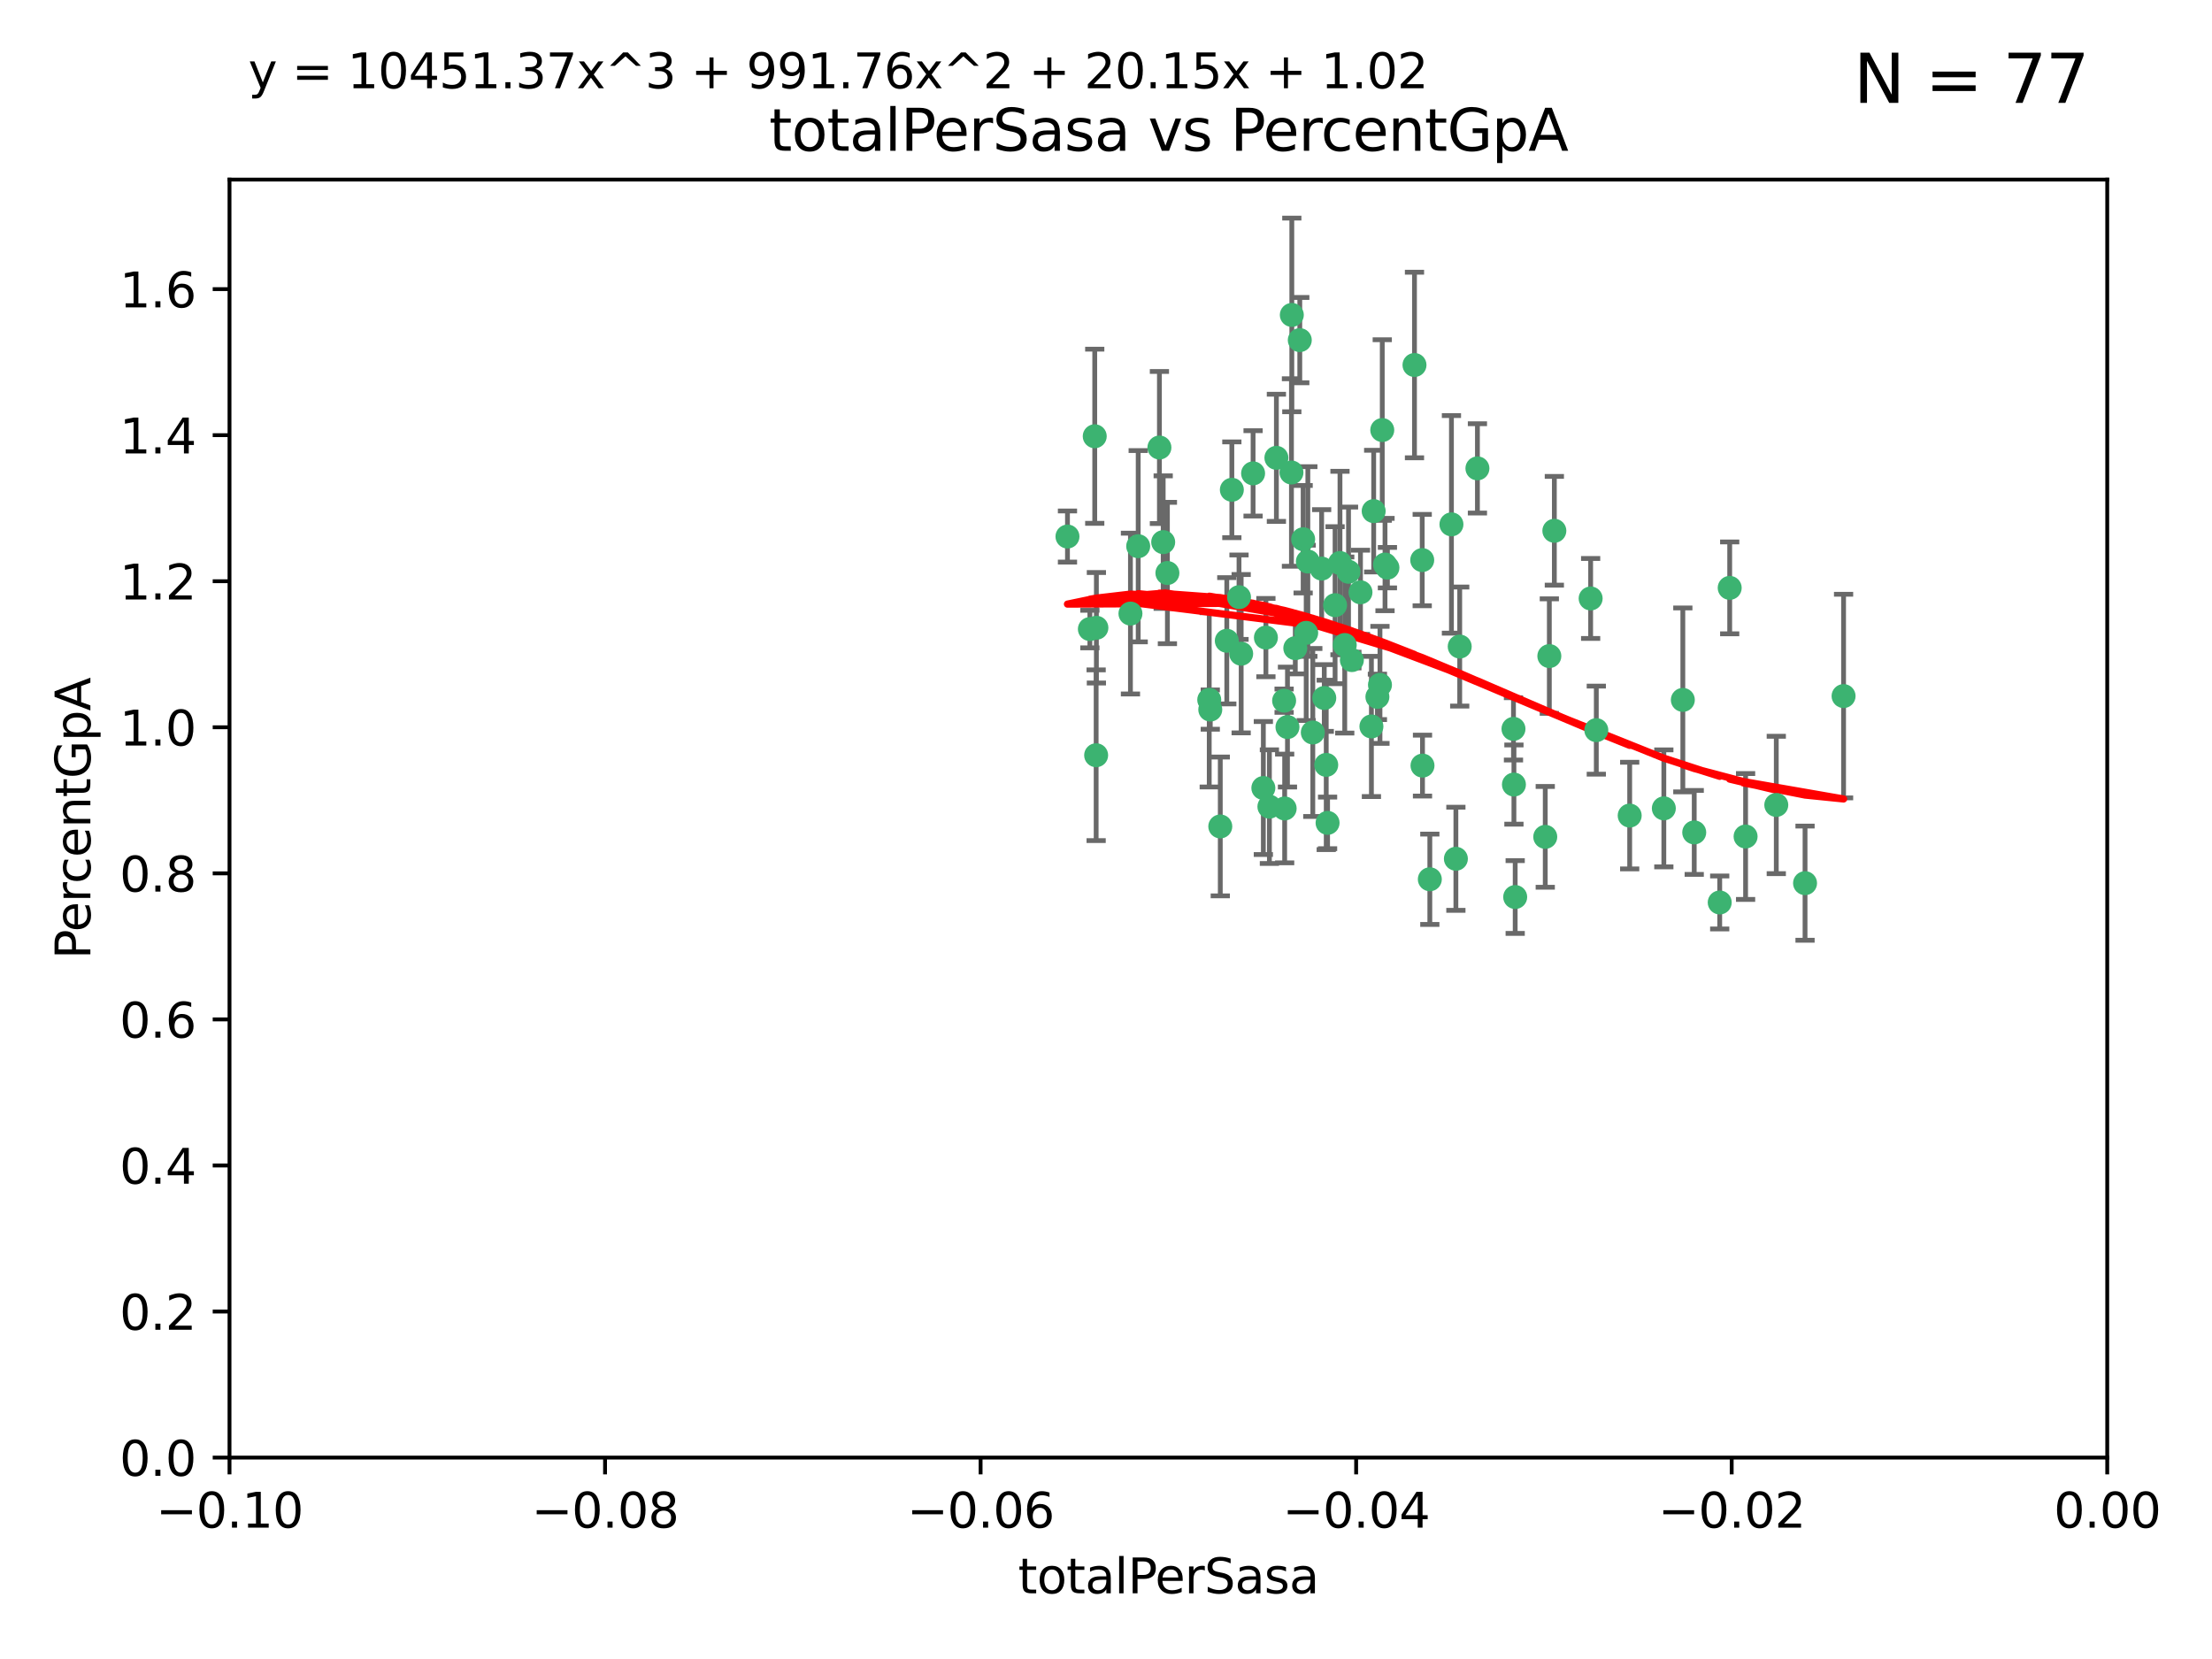 <?xml version="1.0" encoding="utf-8" standalone="no"?>
<!DOCTYPE svg PUBLIC "-//W3C//DTD SVG 1.1//EN"
  "http://www.w3.org/Graphics/SVG/1.1/DTD/svg11.dtd">
<svg xmlns:xlink="http://www.w3.org/1999/xlink" width="460.8pt" height="345.6pt" viewBox="0 0 460.8 345.6" xmlns="http://www.w3.org/2000/svg" version="1.1">
 <defs>
  <style type="text/css">*{stroke-linejoin: round; stroke-linecap: butt}</style>
 </defs>
 <g id="figure_1">
  <g id="patch_1">
   <path d="M 0 345.6 
L 460.8 345.6 
L 460.8 0 
L 0 0 
z
" style="fill: #ffffff"/>
  </g>
  <g id="axes_1">
   <g id="patch_2">
    <path d="M 47.81 303.64 
L 438.975 303.64 
L 438.975 37.411 
L 47.81 37.411 
z
" style="fill: #ffffff"/>
   </g>
   <g id="PathCollection_1">
    <defs>
     <path id="mcc7cd2ed1a" d="M 0 1.118 
C 0.297 1.118 0.581 1 0.791 0.791 
C 1 0.581 1.118 0.297 1.118 0 
C 1.118 -0.297 1 -0.581 0.791 -0.791 
C 0.581 -1 0.297 -1.118 0 -1.118 
C -0.297 -1.118 -0.581 -1 -0.791 -0.791 
C -1 -0.581 -1.118 -0.297 -1.118 0 
C -1.118 0.297 -1 0.581 -0.791 0.791 
C -0.581 1 -0.297 1.118 0 1.118 
z
" style="stroke: #3cb371"/>
    </defs>
    <g clip-path="url(#p94349e6428)">
     <use xlink:href="#mcc7cd2ed1a" x="242.314" y="112.935" style="fill: #3cb371; stroke: #3cb371"/>
     <use xlink:href="#mcc7cd2ed1a" x="227.04" y="131.048" style="fill: #3cb371; stroke: #3cb371"/>
     <use xlink:href="#mcc7cd2ed1a" x="228.054" y="90.88" style="fill: #3cb371; stroke: #3cb371"/>
     <use xlink:href="#mcc7cd2ed1a" x="261.041" y="98.611" style="fill: #3cb371; stroke: #3cb371"/>
     <use xlink:href="#mcc7cd2ed1a" x="222.374" y="111.768" style="fill: #3cb371; stroke: #3cb371"/>
     <use xlink:href="#mcc7cd2ed1a" x="228.347" y="157.33" style="fill: #3cb371; stroke: #3cb371"/>
     <use xlink:href="#mcc7cd2ed1a" x="243.192" y="119.368" style="fill: #3cb371; stroke: #3cb371"/>
     <use xlink:href="#mcc7cd2ed1a" x="268.204" y="151.457" style="fill: #3cb371; stroke: #3cb371"/>
     <use xlink:href="#mcc7cd2ed1a" x="269.109" y="65.606" style="fill: #3cb371; stroke: #3cb371"/>
     <use xlink:href="#mcc7cd2ed1a" x="280.923" y="119.105" style="fill: #3cb371; stroke: #3cb371"/>
     <use xlink:href="#mcc7cd2ed1a" x="228.398" y="130.776" style="fill: #3cb371; stroke: #3cb371"/>
     <use xlink:href="#mcc7cd2ed1a" x="235.494" y="127.82" style="fill: #3cb371; stroke: #3cb371"/>
     <use xlink:href="#mcc7cd2ed1a" x="256.617" y="102.028" style="fill: #3cb371; stroke: #3cb371"/>
     <use xlink:href="#mcc7cd2ed1a" x="267.505" y="145.966" style="fill: #3cb371; stroke: #3cb371"/>
     <use xlink:href="#mcc7cd2ed1a" x="269.034" y="98.431" style="fill: #3cb371; stroke: #3cb371"/>
     <use xlink:href="#mcc7cd2ed1a" x="287.473" y="142.672" style="fill: #3cb371; stroke: #3cb371"/>
     <use xlink:href="#mcc7cd2ed1a" x="275.322" y="118.446" style="fill: #3cb371; stroke: #3cb371"/>
     <use xlink:href="#mcc7cd2ed1a" x="241.528" y="93.226" style="fill: #3cb371; stroke: #3cb371"/>
     <use xlink:href="#mcc7cd2ed1a" x="254.207" y="172.163" style="fill: #3cb371; stroke: #3cb371"/>
     <use xlink:href="#mcc7cd2ed1a" x="263.179" y="164.157" style="fill: #3cb371; stroke: #3cb371"/>
     <use xlink:href="#mcc7cd2ed1a" x="252.123" y="147.818" style="fill: #3cb371; stroke: #3cb371"/>
     <use xlink:href="#mcc7cd2ed1a" x="251.907" y="145.786" style="fill: #3cb371; stroke: #3cb371"/>
     <use xlink:href="#mcc7cd2ed1a" x="273.481" y="152.588" style="fill: #3cb371; stroke: #3cb371"/>
     <use xlink:href="#mcc7cd2ed1a" x="258.109" y="124.404" style="fill: #3cb371; stroke: #3cb371"/>
     <use xlink:href="#mcc7cd2ed1a" x="269.834" y="135.021" style="fill: #3cb371; stroke: #3cb371"/>
     <use xlink:href="#mcc7cd2ed1a" x="276.278" y="159.342" style="fill: #3cb371; stroke: #3cb371"/>
     <use xlink:href="#mcc7cd2ed1a" x="285.691" y="151.333" style="fill: #3cb371; stroke: #3cb371"/>
     <use xlink:href="#mcc7cd2ed1a" x="279.143" y="117.288" style="fill: #3cb371; stroke: #3cb371"/>
     <use xlink:href="#mcc7cd2ed1a" x="281.62" y="137.505" style="fill: #3cb371; stroke: #3cb371"/>
     <use xlink:href="#mcc7cd2ed1a" x="280.134" y="134.369" style="fill: #3cb371; stroke: #3cb371"/>
     <use xlink:href="#mcc7cd2ed1a" x="302.362" y="109.235" style="fill: #3cb371; stroke: #3cb371"/>
     <use xlink:href="#mcc7cd2ed1a" x="272.104" y="131.834" style="fill: #3cb371; stroke: #3cb371"/>
     <use xlink:href="#mcc7cd2ed1a" x="278.122" y="126.071" style="fill: #3cb371; stroke: #3cb371"/>
     <use xlink:href="#mcc7cd2ed1a" x="265.897" y="95.371" style="fill: #3cb371; stroke: #3cb371"/>
     <use xlink:href="#mcc7cd2ed1a" x="237.107" y="113.783" style="fill: #3cb371; stroke: #3cb371"/>
     <use xlink:href="#mcc7cd2ed1a" x="264.44" y="168.041" style="fill: #3cb371; stroke: #3cb371"/>
     <use xlink:href="#mcc7cd2ed1a" x="294.664" y="76.037" style="fill: #3cb371; stroke: #3cb371"/>
     <use xlink:href="#mcc7cd2ed1a" x="288.524" y="117.606" style="fill: #3cb371; stroke: #3cb371"/>
     <use xlink:href="#mcc7cd2ed1a" x="289.026" y="118.255" style="fill: #3cb371; stroke: #3cb371"/>
     <use xlink:href="#mcc7cd2ed1a" x="286.163" y="106.473" style="fill: #3cb371; stroke: #3cb371"/>
     <use xlink:href="#mcc7cd2ed1a" x="271.469" y="112.334" style="fill: #3cb371; stroke: #3cb371"/>
     <use xlink:href="#mcc7cd2ed1a" x="275.869" y="145.408" style="fill: #3cb371; stroke: #3cb371"/>
     <use xlink:href="#mcc7cd2ed1a" x="283.413" y="123.385" style="fill: #3cb371; stroke: #3cb371"/>
     <use xlink:href="#mcc7cd2ed1a" x="255.564" y="133.482" style="fill: #3cb371; stroke: #3cb371"/>
     <use xlink:href="#mcc7cd2ed1a" x="296.273" y="116.673" style="fill: #3cb371; stroke: #3cb371"/>
     <use xlink:href="#mcc7cd2ed1a" x="276.559" y="171.42" style="fill: #3cb371; stroke: #3cb371"/>
     <use xlink:href="#mcc7cd2ed1a" x="270.769" y="70.852" style="fill: #3cb371; stroke: #3cb371"/>
     <use xlink:href="#mcc7cd2ed1a" x="272.448" y="116.973" style="fill: #3cb371; stroke: #3cb371"/>
     <use xlink:href="#mcc7cd2ed1a" x="307.775" y="97.572" style="fill: #3cb371; stroke: #3cb371"/>
     <use xlink:href="#mcc7cd2ed1a" x="331.36" y="124.669" style="fill: #3cb371; stroke: #3cb371"/>
     <use xlink:href="#mcc7cd2ed1a" x="286.939" y="145.171" style="fill: #3cb371; stroke: #3cb371"/>
     <use xlink:href="#mcc7cd2ed1a" x="267.618" y="168.419" style="fill: #3cb371; stroke: #3cb371"/>
     <use xlink:href="#mcc7cd2ed1a" x="258.558" y="136.178" style="fill: #3cb371; stroke: #3cb371"/>
     <use xlink:href="#mcc7cd2ed1a" x="263.712" y="132.82" style="fill: #3cb371; stroke: #3cb371"/>
     <use xlink:href="#mcc7cd2ed1a" x="296.333" y="159.488" style="fill: #3cb371; stroke: #3cb371"/>
     <use xlink:href="#mcc7cd2ed1a" x="304.086" y="134.689" style="fill: #3cb371; stroke: #3cb371"/>
     <use xlink:href="#mcc7cd2ed1a" x="287.95" y="89.586" style="fill: #3cb371; stroke: #3cb371"/>
     <use xlink:href="#mcc7cd2ed1a" x="303.288" y="178.897" style="fill: #3cb371; stroke: #3cb371"/>
     <use xlink:href="#mcc7cd2ed1a" x="315.379" y="163.438" style="fill: #3cb371; stroke: #3cb371"/>
     <use xlink:href="#mcc7cd2ed1a" x="315.286" y="151.836" style="fill: #3cb371; stroke: #3cb371"/>
     <use xlink:href="#mcc7cd2ed1a" x="297.859" y="183.167" style="fill: #3cb371; stroke: #3cb371"/>
     <use xlink:href="#mcc7cd2ed1a" x="323.8" y="110.571" style="fill: #3cb371; stroke: #3cb371"/>
     <use xlink:href="#mcc7cd2ed1a" x="315.642" y="186.867" style="fill: #3cb371; stroke: #3cb371"/>
     <use xlink:href="#mcc7cd2ed1a" x="322.755" y="136.674" style="fill: #3cb371; stroke: #3cb371"/>
     <use xlink:href="#mcc7cd2ed1a" x="332.54" y="152.103" style="fill: #3cb371; stroke: #3cb371"/>
     <use xlink:href="#mcc7cd2ed1a" x="339.494" y="169.899" style="fill: #3cb371; stroke: #3cb371"/>
     <use xlink:href="#mcc7cd2ed1a" x="321.905" y="174.332" style="fill: #3cb371; stroke: #3cb371"/>
     <use xlink:href="#mcc7cd2ed1a" x="346.607" y="168.396" style="fill: #3cb371; stroke: #3cb371"/>
     <use xlink:href="#mcc7cd2ed1a" x="358.248" y="188.002" style="fill: #3cb371; stroke: #3cb371"/>
     <use xlink:href="#mcc7cd2ed1a" x="350.565" y="145.801" style="fill: #3cb371; stroke: #3cb371"/>
     <use xlink:href="#mcc7cd2ed1a" x="352.939" y="173.41" style="fill: #3cb371; stroke: #3cb371"/>
     <use xlink:href="#mcc7cd2ed1a" x="370.033" y="167.688" style="fill: #3cb371; stroke: #3cb371"/>
     <use xlink:href="#mcc7cd2ed1a" x="360.328" y="122.465" style="fill: #3cb371; stroke: #3cb371"/>
     <use xlink:href="#mcc7cd2ed1a" x="384.05" y="145.004" style="fill: #3cb371; stroke: #3cb371"/>
     <use xlink:href="#mcc7cd2ed1a" x="376.024" y="183.98" style="fill: #3cb371; stroke: #3cb371"/>
     <use xlink:href="#mcc7cd2ed1a" x="363.638" y="174.257" style="fill: #3cb371; stroke: #3cb371"/>
    </g>
   </g>
   <g id="matplotlib.axis_1">
    <g id="xtick_1">
     <g id="line2d_1">
      <defs>
       <path id="mbc19ee33d2" d="M 0 0 
L 0 3.5 
" style="stroke: #000000; stroke-width: 0.8"/>
      </defs>
      <g>
       <use xlink:href="#mbc19ee33d2" x="47.81" y="303.64" style="stroke: #000000; stroke-width: 0.8"/>
      </g>
     </g>
     <g id="text_1">
      <!-- −0.10 -->
      <g transform="translate(32.487 318.238)scale(0.1 -0.1)">
       <defs>
        <path id="DejaVuSans-2212" d="M 678 2272 
L 4684 2272 
L 4684 1741 
L 678 1741 
L 678 2272 
z
" transform="scale(0.016)"/>
        <path id="DejaVuSans-30" d="M 2034 4250 
Q 1547 4250 1301 3770 
Q 1056 3291 1056 2328 
Q 1056 1369 1301 889 
Q 1547 409 2034 409 
Q 2525 409 2770 889 
Q 3016 1369 3016 2328 
Q 3016 3291 2770 3770 
Q 2525 4250 2034 4250 
z
M 2034 4750 
Q 2819 4750 3233 4129 
Q 3647 3509 3647 2328 
Q 3647 1150 3233 529 
Q 2819 -91 2034 -91 
Q 1250 -91 836 529 
Q 422 1150 422 2328 
Q 422 3509 836 4129 
Q 1250 4750 2034 4750 
z
" transform="scale(0.016)"/>
        <path id="DejaVuSans-2e" d="M 684 794 
L 1344 794 
L 1344 0 
L 684 0 
L 684 794 
z
" transform="scale(0.016)"/>
        <path id="DejaVuSans-31" d="M 794 531 
L 1825 531 
L 1825 4091 
L 703 3866 
L 703 4441 
L 1819 4666 
L 2450 4666 
L 2450 531 
L 3481 531 
L 3481 0 
L 794 0 
L 794 531 
z
" transform="scale(0.016)"/>
       </defs>
       <use xlink:href="#DejaVuSans-2212"/>
       <use xlink:href="#DejaVuSans-30" x="83.789"/>
       <use xlink:href="#DejaVuSans-2e" x="147.412"/>
       <use xlink:href="#DejaVuSans-31" x="179.199"/>
       <use xlink:href="#DejaVuSans-30" x="242.822"/>
      </g>
     </g>
    </g>
    <g id="xtick_2">
     <g id="line2d_2">
      <g>
       <use xlink:href="#mbc19ee33d2" x="126.043" y="303.64" style="stroke: #000000; stroke-width: 0.8"/>
      </g>
     </g>
     <g id="text_2">
      <!-- −0.08 -->
      <g transform="translate(110.72 318.238)scale(0.1 -0.1)">
       <defs>
        <path id="DejaVuSans-38" d="M 2034 2216 
Q 1584 2216 1326 1975 
Q 1069 1734 1069 1313 
Q 1069 891 1326 650 
Q 1584 409 2034 409 
Q 2484 409 2743 651 
Q 3003 894 3003 1313 
Q 3003 1734 2745 1975 
Q 2488 2216 2034 2216 
z
M 1403 2484 
Q 997 2584 770 2862 
Q 544 3141 544 3541 
Q 544 4100 942 4425 
Q 1341 4750 2034 4750 
Q 2731 4750 3128 4425 
Q 3525 4100 3525 3541 
Q 3525 3141 3298 2862 
Q 3072 2584 2669 2484 
Q 3125 2378 3379 2068 
Q 3634 1759 3634 1313 
Q 3634 634 3220 271 
Q 2806 -91 2034 -91 
Q 1263 -91 848 271 
Q 434 634 434 1313 
Q 434 1759 690 2068 
Q 947 2378 1403 2484 
z
M 1172 3481 
Q 1172 3119 1398 2916 
Q 1625 2713 2034 2713 
Q 2441 2713 2670 2916 
Q 2900 3119 2900 3481 
Q 2900 3844 2670 4047 
Q 2441 4250 2034 4250 
Q 1625 4250 1398 4047 
Q 1172 3844 1172 3481 
z
" transform="scale(0.016)"/>
       </defs>
       <use xlink:href="#DejaVuSans-2212"/>
       <use xlink:href="#DejaVuSans-30" x="83.789"/>
       <use xlink:href="#DejaVuSans-2e" x="147.412"/>
       <use xlink:href="#DejaVuSans-30" x="179.199"/>
       <use xlink:href="#DejaVuSans-38" x="242.822"/>
      </g>
     </g>
    </g>
    <g id="xtick_3">
     <g id="line2d_3">
      <g>
       <use xlink:href="#mbc19ee33d2" x="204.276" y="303.64" style="stroke: #000000; stroke-width: 0.8"/>
      </g>
     </g>
     <g id="text_3">
      <!-- −0.06 -->
      <g transform="translate(188.953 318.238)scale(0.1 -0.1)">
       <defs>
        <path id="DejaVuSans-36" d="M 2113 2584 
Q 1688 2584 1439 2293 
Q 1191 2003 1191 1497 
Q 1191 994 1439 701 
Q 1688 409 2113 409 
Q 2538 409 2786 701 
Q 3034 994 3034 1497 
Q 3034 2003 2786 2293 
Q 2538 2584 2113 2584 
z
M 3366 4563 
L 3366 3988 
Q 3128 4100 2886 4159 
Q 2644 4219 2406 4219 
Q 1781 4219 1451 3797 
Q 1122 3375 1075 2522 
Q 1259 2794 1537 2939 
Q 1816 3084 2150 3084 
Q 2853 3084 3261 2657 
Q 3669 2231 3669 1497 
Q 3669 778 3244 343 
Q 2819 -91 2113 -91 
Q 1303 -91 875 529 
Q 447 1150 447 2328 
Q 447 3434 972 4092 
Q 1497 4750 2381 4750 
Q 2619 4750 2861 4703 
Q 3103 4656 3366 4563 
z
" transform="scale(0.016)"/>
       </defs>
       <use xlink:href="#DejaVuSans-2212"/>
       <use xlink:href="#DejaVuSans-30" x="83.789"/>
       <use xlink:href="#DejaVuSans-2e" x="147.412"/>
       <use xlink:href="#DejaVuSans-30" x="179.199"/>
       <use xlink:href="#DejaVuSans-36" x="242.822"/>
      </g>
     </g>
    </g>
    <g id="xtick_4">
     <g id="line2d_4">
      <g>
       <use xlink:href="#mbc19ee33d2" x="282.509" y="303.64" style="stroke: #000000; stroke-width: 0.8"/>
      </g>
     </g>
     <g id="text_4">
      <!-- −0.04 -->
      <g transform="translate(267.186 318.238)scale(0.1 -0.1)">
       <defs>
        <path id="DejaVuSans-34" d="M 2419 4116 
L 825 1625 
L 2419 1625 
L 2419 4116 
z
M 2253 4666 
L 3047 4666 
L 3047 1625 
L 3713 1625 
L 3713 1100 
L 3047 1100 
L 3047 0 
L 2419 0 
L 2419 1100 
L 313 1100 
L 313 1709 
L 2253 4666 
z
" transform="scale(0.016)"/>
       </defs>
       <use xlink:href="#DejaVuSans-2212"/>
       <use xlink:href="#DejaVuSans-30" x="83.789"/>
       <use xlink:href="#DejaVuSans-2e" x="147.412"/>
       <use xlink:href="#DejaVuSans-30" x="179.199"/>
       <use xlink:href="#DejaVuSans-34" x="242.822"/>
      </g>
     </g>
    </g>
    <g id="xtick_5">
     <g id="line2d_5">
      <g>
       <use xlink:href="#mbc19ee33d2" x="360.742" y="303.64" style="stroke: #000000; stroke-width: 0.8"/>
      </g>
     </g>
     <g id="text_5">
      <!-- −0.02 -->
      <g transform="translate(345.419 318.238)scale(0.1 -0.1)">
       <defs>
        <path id="DejaVuSans-32" d="M 1228 531 
L 3431 531 
L 3431 0 
L 469 0 
L 469 531 
Q 828 903 1448 1529 
Q 2069 2156 2228 2338 
Q 2531 2678 2651 2914 
Q 2772 3150 2772 3378 
Q 2772 3750 2511 3984 
Q 2250 4219 1831 4219 
Q 1534 4219 1204 4116 
Q 875 4013 500 3803 
L 500 4441 
Q 881 4594 1212 4672 
Q 1544 4750 1819 4750 
Q 2544 4750 2975 4387 
Q 3406 4025 3406 3419 
Q 3406 3131 3298 2873 
Q 3191 2616 2906 2266 
Q 2828 2175 2409 1742 
Q 1991 1309 1228 531 
z
" transform="scale(0.016)"/>
       </defs>
       <use xlink:href="#DejaVuSans-2212"/>
       <use xlink:href="#DejaVuSans-30" x="83.789"/>
       <use xlink:href="#DejaVuSans-2e" x="147.412"/>
       <use xlink:href="#DejaVuSans-30" x="179.199"/>
       <use xlink:href="#DejaVuSans-32" x="242.822"/>
      </g>
     </g>
    </g>
    <g id="xtick_6">
     <g id="line2d_6">
      <g>
       <use xlink:href="#mbc19ee33d2" x="438.975" y="303.64" style="stroke: #000000; stroke-width: 0.8"/>
      </g>
     </g>
     <g id="text_6">
      <!-- 0.00 -->
      <g transform="translate(427.842 318.238)scale(0.1 -0.1)">
       <use xlink:href="#DejaVuSans-30"/>
       <use xlink:href="#DejaVuSans-2e" x="63.623"/>
       <use xlink:href="#DejaVuSans-30" x="95.41"/>
       <use xlink:href="#DejaVuSans-30" x="159.033"/>
      </g>
     </g>
    </g>
    <g id="text_7">
     <!-- totalPerSasa -->
     <g transform="translate(212.087 331.917)scale(0.1 -0.1)">
      <defs>
       <path id="DejaVuSans-74" d="M 1172 4494 
L 1172 3500 
L 2356 3500 
L 2356 3053 
L 1172 3053 
L 1172 1153 
Q 1172 725 1289 603 
Q 1406 481 1766 481 
L 2356 481 
L 2356 0 
L 1766 0 
Q 1100 0 847 248 
Q 594 497 594 1153 
L 594 3053 
L 172 3053 
L 172 3500 
L 594 3500 
L 594 4494 
L 1172 4494 
z
" transform="scale(0.016)"/>
       <path id="DejaVuSans-6f" d="M 1959 3097 
Q 1497 3097 1228 2736 
Q 959 2375 959 1747 
Q 959 1119 1226 758 
Q 1494 397 1959 397 
Q 2419 397 2687 759 
Q 2956 1122 2956 1747 
Q 2956 2369 2687 2733 
Q 2419 3097 1959 3097 
z
M 1959 3584 
Q 2709 3584 3137 3096 
Q 3566 2609 3566 1747 
Q 3566 888 3137 398 
Q 2709 -91 1959 -91 
Q 1206 -91 779 398 
Q 353 888 353 1747 
Q 353 2609 779 3096 
Q 1206 3584 1959 3584 
z
" transform="scale(0.016)"/>
       <path id="DejaVuSans-61" d="M 2194 1759 
Q 1497 1759 1228 1600 
Q 959 1441 959 1056 
Q 959 750 1161 570 
Q 1363 391 1709 391 
Q 2188 391 2477 730 
Q 2766 1069 2766 1631 
L 2766 1759 
L 2194 1759 
z
M 3341 1997 
L 3341 0 
L 2766 0 
L 2766 531 
Q 2569 213 2275 61 
Q 1981 -91 1556 -91 
Q 1019 -91 701 211 
Q 384 513 384 1019 
Q 384 1609 779 1909 
Q 1175 2209 1959 2209 
L 2766 2209 
L 2766 2266 
Q 2766 2663 2505 2880 
Q 2244 3097 1772 3097 
Q 1472 3097 1187 3025 
Q 903 2953 641 2809 
L 641 3341 
Q 956 3463 1253 3523 
Q 1550 3584 1831 3584 
Q 2591 3584 2966 3190 
Q 3341 2797 3341 1997 
z
" transform="scale(0.016)"/>
       <path id="DejaVuSans-6c" d="M 603 4863 
L 1178 4863 
L 1178 0 
L 603 0 
L 603 4863 
z
" transform="scale(0.016)"/>
       <path id="DejaVuSans-50" d="M 1259 4147 
L 1259 2394 
L 2053 2394 
Q 2494 2394 2734 2622 
Q 2975 2850 2975 3272 
Q 2975 3691 2734 3919 
Q 2494 4147 2053 4147 
L 1259 4147 
z
M 628 4666 
L 2053 4666 
Q 2838 4666 3239 4311 
Q 3641 3956 3641 3272 
Q 3641 2581 3239 2228 
Q 2838 1875 2053 1875 
L 1259 1875 
L 1259 0 
L 628 0 
L 628 4666 
z
" transform="scale(0.016)"/>
       <path id="DejaVuSans-65" d="M 3597 1894 
L 3597 1613 
L 953 1613 
Q 991 1019 1311 708 
Q 1631 397 2203 397 
Q 2534 397 2845 478 
Q 3156 559 3463 722 
L 3463 178 
Q 3153 47 2828 -22 
Q 2503 -91 2169 -91 
Q 1331 -91 842 396 
Q 353 884 353 1716 
Q 353 2575 817 3079 
Q 1281 3584 2069 3584 
Q 2775 3584 3186 3129 
Q 3597 2675 3597 1894 
z
M 3022 2063 
Q 3016 2534 2758 2815 
Q 2500 3097 2075 3097 
Q 1594 3097 1305 2825 
Q 1016 2553 972 2059 
L 3022 2063 
z
" transform="scale(0.016)"/>
       <path id="DejaVuSans-72" d="M 2631 2963 
Q 2534 3019 2420 3045 
Q 2306 3072 2169 3072 
Q 1681 3072 1420 2755 
Q 1159 2438 1159 1844 
L 1159 0 
L 581 0 
L 581 3500 
L 1159 3500 
L 1159 2956 
Q 1341 3275 1631 3429 
Q 1922 3584 2338 3584 
Q 2397 3584 2469 3576 
Q 2541 3569 2628 3553 
L 2631 2963 
z
" transform="scale(0.016)"/>
       <path id="DejaVuSans-53" d="M 3425 4513 
L 3425 3897 
Q 3066 4069 2747 4153 
Q 2428 4238 2131 4238 
Q 1616 4238 1336 4038 
Q 1056 3838 1056 3469 
Q 1056 3159 1242 3001 
Q 1428 2844 1947 2747 
L 2328 2669 
Q 3034 2534 3370 2195 
Q 3706 1856 3706 1288 
Q 3706 609 3251 259 
Q 2797 -91 1919 -91 
Q 1588 -91 1214 -16 
Q 841 59 441 206 
L 441 856 
Q 825 641 1194 531 
Q 1563 422 1919 422 
Q 2459 422 2753 634 
Q 3047 847 3047 1241 
Q 3047 1584 2836 1778 
Q 2625 1972 2144 2069 
L 1759 2144 
Q 1053 2284 737 2584 
Q 422 2884 422 3419 
Q 422 4038 858 4394 
Q 1294 4750 2059 4750 
Q 2388 4750 2728 4690 
Q 3069 4631 3425 4513 
z
" transform="scale(0.016)"/>
       <path id="DejaVuSans-73" d="M 2834 3397 
L 2834 2853 
Q 2591 2978 2328 3040 
Q 2066 3103 1784 3103 
Q 1356 3103 1142 2972 
Q 928 2841 928 2578 
Q 928 2378 1081 2264 
Q 1234 2150 1697 2047 
L 1894 2003 
Q 2506 1872 2764 1633 
Q 3022 1394 3022 966 
Q 3022 478 2636 193 
Q 2250 -91 1575 -91 
Q 1294 -91 989 -36 
Q 684 19 347 128 
L 347 722 
Q 666 556 975 473 
Q 1284 391 1588 391 
Q 1994 391 2212 530 
Q 2431 669 2431 922 
Q 2431 1156 2273 1281 
Q 2116 1406 1581 1522 
L 1381 1569 
Q 847 1681 609 1914 
Q 372 2147 372 2553 
Q 372 3047 722 3315 
Q 1072 3584 1716 3584 
Q 2034 3584 2315 3537 
Q 2597 3491 2834 3397 
z
" transform="scale(0.016)"/>
      </defs>
      <use xlink:href="#DejaVuSans-74"/>
      <use xlink:href="#DejaVuSans-6f" x="39.209"/>
      <use xlink:href="#DejaVuSans-74" x="100.391"/>
      <use xlink:href="#DejaVuSans-61" x="139.6"/>
      <use xlink:href="#DejaVuSans-6c" x="200.879"/>
      <use xlink:href="#DejaVuSans-50" x="228.662"/>
      <use xlink:href="#DejaVuSans-65" x="285.34"/>
      <use xlink:href="#DejaVuSans-72" x="346.863"/>
      <use xlink:href="#DejaVuSans-53" x="387.977"/>
      <use xlink:href="#DejaVuSans-61" x="451.453"/>
      <use xlink:href="#DejaVuSans-73" x="512.732"/>
      <use xlink:href="#DejaVuSans-61" x="564.832"/>
     </g>
    </g>
   </g>
   <g id="matplotlib.axis_2">
    <g id="ytick_1">
     <g id="line2d_7">
      <defs>
       <path id="m0f26a47dde" d="M 0 0 
L -3.5 0 
" style="stroke: #000000; stroke-width: 0.8"/>
      </defs>
      <g>
       <use xlink:href="#m0f26a47dde" x="47.81" y="303.64" style="stroke: #000000; stroke-width: 0.8"/>
      </g>
     </g>
     <g id="text_8">
      <!-- 0.0 -->
      <g transform="translate(24.907 307.439)scale(0.1 -0.1)">
       <use xlink:href="#DejaVuSans-30"/>
       <use xlink:href="#DejaVuSans-2e" x="63.623"/>
       <use xlink:href="#DejaVuSans-30" x="95.41"/>
      </g>
     </g>
    </g>
    <g id="ytick_2">
     <g id="line2d_8">
      <g>
       <use xlink:href="#m0f26a47dde" x="47.81" y="273.214" style="stroke: #000000; stroke-width: 0.8"/>
      </g>
     </g>
     <g id="text_9">
      <!-- 0.2 -->
      <g transform="translate(24.907 277.013)scale(0.1 -0.1)">
       <use xlink:href="#DejaVuSans-30"/>
       <use xlink:href="#DejaVuSans-2e" x="63.623"/>
       <use xlink:href="#DejaVuSans-32" x="95.41"/>
      </g>
     </g>
    </g>
    <g id="ytick_3">
     <g id="line2d_9">
      <g>
       <use xlink:href="#m0f26a47dde" x="47.81" y="242.788" style="stroke: #000000; stroke-width: 0.8"/>
      </g>
     </g>
     <g id="text_10">
      <!-- 0.4 -->
      <g transform="translate(24.907 246.587)scale(0.1 -0.1)">
       <use xlink:href="#DejaVuSans-30"/>
       <use xlink:href="#DejaVuSans-2e" x="63.623"/>
       <use xlink:href="#DejaVuSans-34" x="95.41"/>
      </g>
     </g>
    </g>
    <g id="ytick_4">
     <g id="line2d_10">
      <g>
       <use xlink:href="#m0f26a47dde" x="47.81" y="212.362" style="stroke: #000000; stroke-width: 0.8"/>
      </g>
     </g>
     <g id="text_11">
      <!-- 0.6 -->
      <g transform="translate(24.907 216.161)scale(0.1 -0.1)">
       <use xlink:href="#DejaVuSans-30"/>
       <use xlink:href="#DejaVuSans-2e" x="63.623"/>
       <use xlink:href="#DejaVuSans-36" x="95.41"/>
      </g>
     </g>
    </g>
    <g id="ytick_5">
     <g id="line2d_11">
      <g>
       <use xlink:href="#m0f26a47dde" x="47.81" y="181.935" style="stroke: #000000; stroke-width: 0.8"/>
      </g>
     </g>
     <g id="text_12">
      <!-- 0.8 -->
      <g transform="translate(24.907 185.735)scale(0.1 -0.1)">
       <use xlink:href="#DejaVuSans-30"/>
       <use xlink:href="#DejaVuSans-2e" x="63.623"/>
       <use xlink:href="#DejaVuSans-38" x="95.41"/>
      </g>
     </g>
    </g>
    <g id="ytick_6">
     <g id="line2d_12">
      <g>
       <use xlink:href="#m0f26a47dde" x="47.81" y="151.509" style="stroke: #000000; stroke-width: 0.8"/>
      </g>
     </g>
     <g id="text_13">
      <!-- 1.0 -->
      <g transform="translate(24.907 155.308)scale(0.1 -0.1)">
       <use xlink:href="#DejaVuSans-31"/>
       <use xlink:href="#DejaVuSans-2e" x="63.623"/>
       <use xlink:href="#DejaVuSans-30" x="95.41"/>
      </g>
     </g>
    </g>
    <g id="ytick_7">
     <g id="line2d_13">
      <g>
       <use xlink:href="#m0f26a47dde" x="47.81" y="121.083" style="stroke: #000000; stroke-width: 0.8"/>
      </g>
     </g>
     <g id="text_14">
      <!-- 1.2 -->
      <g transform="translate(24.907 124.882)scale(0.1 -0.1)">
       <use xlink:href="#DejaVuSans-31"/>
       <use xlink:href="#DejaVuSans-2e" x="63.623"/>
       <use xlink:href="#DejaVuSans-32" x="95.41"/>
      </g>
     </g>
    </g>
    <g id="ytick_8">
     <g id="line2d_14">
      <g>
       <use xlink:href="#m0f26a47dde" x="47.81" y="90.657" style="stroke: #000000; stroke-width: 0.8"/>
      </g>
     </g>
     <g id="text_15">
      <!-- 1.4 -->
      <g transform="translate(24.907 94.456)scale(0.1 -0.1)">
       <use xlink:href="#DejaVuSans-31"/>
       <use xlink:href="#DejaVuSans-2e" x="63.623"/>
       <use xlink:href="#DejaVuSans-34" x="95.41"/>
      </g>
     </g>
    </g>
    <g id="ytick_9">
     <g id="line2d_15">
      <g>
       <use xlink:href="#m0f26a47dde" x="47.81" y="60.231" style="stroke: #000000; stroke-width: 0.8"/>
      </g>
     </g>
     <g id="text_16">
      <!-- 1.6 -->
      <g transform="translate(24.907 64.03)scale(0.1 -0.1)">
       <use xlink:href="#DejaVuSans-31"/>
       <use xlink:href="#DejaVuSans-2e" x="63.623"/>
       <use xlink:href="#DejaVuSans-36" x="95.41"/>
      </g>
     </g>
    </g>
    <g id="text_17">
     <!-- PercentGpA -->
     <g transform="translate(18.827 199.802)rotate(-90)scale(0.1 -0.1)">
      <defs>
       <path id="DejaVuSans-63" d="M 3122 3366 
L 3122 2828 
Q 2878 2963 2633 3030 
Q 2388 3097 2138 3097 
Q 1578 3097 1268 2742 
Q 959 2388 959 1747 
Q 959 1106 1268 751 
Q 1578 397 2138 397 
Q 2388 397 2633 464 
Q 2878 531 3122 666 
L 3122 134 
Q 2881 22 2623 -34 
Q 2366 -91 2075 -91 
Q 1284 -91 818 406 
Q 353 903 353 1747 
Q 353 2603 823 3093 
Q 1294 3584 2113 3584 
Q 2378 3584 2631 3529 
Q 2884 3475 3122 3366 
z
" transform="scale(0.016)"/>
       <path id="DejaVuSans-6e" d="M 3513 2113 
L 3513 0 
L 2938 0 
L 2938 2094 
Q 2938 2591 2744 2837 
Q 2550 3084 2163 3084 
Q 1697 3084 1428 2787 
Q 1159 2491 1159 1978 
L 1159 0 
L 581 0 
L 581 3500 
L 1159 3500 
L 1159 2956 
Q 1366 3272 1645 3428 
Q 1925 3584 2291 3584 
Q 2894 3584 3203 3211 
Q 3513 2838 3513 2113 
z
" transform="scale(0.016)"/>
       <path id="DejaVuSans-47" d="M 3809 666 
L 3809 1919 
L 2778 1919 
L 2778 2438 
L 4434 2438 
L 4434 434 
Q 4069 175 3628 42 
Q 3188 -91 2688 -91 
Q 1594 -91 976 548 
Q 359 1188 359 2328 
Q 359 3472 976 4111 
Q 1594 4750 2688 4750 
Q 3144 4750 3555 4637 
Q 3966 4525 4313 4306 
L 4313 3634 
Q 3963 3931 3569 4081 
Q 3175 4231 2741 4231 
Q 1884 4231 1454 3753 
Q 1025 3275 1025 2328 
Q 1025 1384 1454 906 
Q 1884 428 2741 428 
Q 3075 428 3337 486 
Q 3600 544 3809 666 
z
" transform="scale(0.016)"/>
       <path id="DejaVuSans-70" d="M 1159 525 
L 1159 -1331 
L 581 -1331 
L 581 3500 
L 1159 3500 
L 1159 2969 
Q 1341 3281 1617 3432 
Q 1894 3584 2278 3584 
Q 2916 3584 3314 3078 
Q 3713 2572 3713 1747 
Q 3713 922 3314 415 
Q 2916 -91 2278 -91 
Q 1894 -91 1617 61 
Q 1341 213 1159 525 
z
M 3116 1747 
Q 3116 2381 2855 2742 
Q 2594 3103 2138 3103 
Q 1681 3103 1420 2742 
Q 1159 2381 1159 1747 
Q 1159 1113 1420 752 
Q 1681 391 2138 391 
Q 2594 391 2855 752 
Q 3116 1113 3116 1747 
z
" transform="scale(0.016)"/>
       <path id="DejaVuSans-41" d="M 2188 4044 
L 1331 1722 
L 3047 1722 
L 2188 4044 
z
M 1831 4666 
L 2547 4666 
L 4325 0 
L 3669 0 
L 3244 1197 
L 1141 1197 
L 716 0 
L 50 0 
L 1831 4666 
z
" transform="scale(0.016)"/>
      </defs>
      <use xlink:href="#DejaVuSans-50"/>
      <use xlink:href="#DejaVuSans-65" x="56.678"/>
      <use xlink:href="#DejaVuSans-72" x="118.201"/>
      <use xlink:href="#DejaVuSans-63" x="157.064"/>
      <use xlink:href="#DejaVuSans-65" x="212.045"/>
      <use xlink:href="#DejaVuSans-6e" x="273.568"/>
      <use xlink:href="#DejaVuSans-74" x="336.947"/>
      <use xlink:href="#DejaVuSans-47" x="376.156"/>
      <use xlink:href="#DejaVuSans-70" x="453.646"/>
      <use xlink:href="#DejaVuSans-41" x="517.123"/>
     </g>
    </g>
   </g>
   <g id="LineCollection_1">
    <path d="M 242.314 126.742 
L 242.314 99.128 
" clip-path="url(#p94349e6428)" style="fill: none; stroke: #696969"/>
    <path d="M 227.04 134.958 
L 227.04 127.138 
" clip-path="url(#p94349e6428)" style="fill: none; stroke: #696969"/>
    <path d="M 228.054 109.021 
L 228.054 72.739 
" clip-path="url(#p94349e6428)" style="fill: none; stroke: #696969"/>
    <path d="M 261.041 107.5 
L 261.041 89.723 
" clip-path="url(#p94349e6428)" style="fill: none; stroke: #696969"/>
    <path d="M 222.374 117.091 
L 222.374 106.444 
" clip-path="url(#p94349e6428)" style="fill: none; stroke: #696969"/>
    <path d="M 228.347 175.107 
L 228.347 139.552 
" clip-path="url(#p94349e6428)" style="fill: none; stroke: #696969"/>
    <path d="M 243.192 134.091 
L 243.192 104.645 
" clip-path="url(#p94349e6428)" style="fill: none; stroke: #696969"/>
    <path d="M 268.204 163.945 
L 268.204 138.968 
" clip-path="url(#p94349e6428)" style="fill: none; stroke: #696969"/>
    <path d="M 269.109 85.777 
L 269.109 45.434 
" clip-path="url(#p94349e6428)" style="fill: none; stroke: #696969"/>
    <path d="M 280.923 132.572 
L 280.923 105.638 
" clip-path="url(#p94349e6428)" style="fill: none; stroke: #696969"/>
    <path d="M 228.398 142.284 
L 228.398 119.267 
" clip-path="url(#p94349e6428)" style="fill: none; stroke: #696969"/>
    <path d="M 235.494 144.568 
L 235.494 111.073 
" clip-path="url(#p94349e6428)" style="fill: none; stroke: #696969"/>
    <path d="M 256.617 112.003 
L 256.617 92.053 
" clip-path="url(#p94349e6428)" style="fill: none; stroke: #696969"/>
    <path d="M 267.505 148.397 
L 267.505 143.536 
" clip-path="url(#p94349e6428)" style="fill: none; stroke: #696969"/>
    <path d="M 269.034 117.96 
L 269.034 78.902 
" clip-path="url(#p94349e6428)" style="fill: none; stroke: #696969"/>
    <path d="M 287.473 154.863 
L 287.473 130.481 
" clip-path="url(#p94349e6428)" style="fill: none; stroke: #696969"/>
    <path d="M 275.322 130.722 
L 275.322 106.17 
" clip-path="url(#p94349e6428)" style="fill: none; stroke: #696969"/>
    <path d="M 241.528 109.064 
L 241.528 77.387 
" clip-path="url(#p94349e6428)" style="fill: none; stroke: #696969"/>
    <path d="M 254.207 186.622 
L 254.207 157.704 
" clip-path="url(#p94349e6428)" style="fill: none; stroke: #696969"/>
    <path d="M 263.179 178.007 
L 263.179 150.307 
" clip-path="url(#p94349e6428)" style="fill: none; stroke: #696969"/>
    <path d="M 252.123 151.909 
L 252.123 143.727 
" clip-path="url(#p94349e6428)" style="fill: none; stroke: #696969"/>
    <path d="M 251.907 163.937 
L 251.907 127.634 
" clip-path="url(#p94349e6428)" style="fill: none; stroke: #696969"/>
    <path d="M 273.481 170.081 
L 273.481 135.096 
" clip-path="url(#p94349e6428)" style="fill: none; stroke: #696969"/>
    <path d="M 258.109 133.195 
L 258.109 115.614 
" clip-path="url(#p94349e6428)" style="fill: none; stroke: #696969"/>
    <path d="M 269.834 140.382 
L 269.834 129.659 
" clip-path="url(#p94349e6428)" style="fill: none; stroke: #696969"/>
    <path d="M 276.278 176.989 
L 276.278 141.695 
" clip-path="url(#p94349e6428)" style="fill: none; stroke: #696969"/>
    <path d="M 285.691 165.937 
L 285.691 136.729 
" clip-path="url(#p94349e6428)" style="fill: none; stroke: #696969"/>
    <path d="M 279.143 136.395 
L 279.143 98.181 
" clip-path="url(#p94349e6428)" style="fill: none; stroke: #696969"/>
    <path d="M 281.62 139.142 
L 281.62 135.868 
" clip-path="url(#p94349e6428)" style="fill: none; stroke: #696969"/>
    <path d="M 280.134 152.707 
L 280.134 116.031 
" clip-path="url(#p94349e6428)" style="fill: none; stroke: #696969"/>
    <path d="M 302.362 131.899 
L 302.362 86.572 
" clip-path="url(#p94349e6428)" style="fill: none; stroke: #696969"/>
    <path d="M 272.104 150.092 
L 272.104 113.575 
" clip-path="url(#p94349e6428)" style="fill: none; stroke: #696969"/>
    <path d="M 278.122 142.423 
L 278.122 109.718 
" clip-path="url(#p94349e6428)" style="fill: none; stroke: #696969"/>
    <path d="M 265.897 108.615 
L 265.897 82.127 
" clip-path="url(#p94349e6428)" style="fill: none; stroke: #696969"/>
    <path d="M 237.107 133.708 
L 237.107 93.858 
" clip-path="url(#p94349e6428)" style="fill: none; stroke: #696969"/>
    <path d="M 264.44 179.882 
L 264.44 156.201 
" clip-path="url(#p94349e6428)" style="fill: none; stroke: #696969"/>
    <path d="M 294.664 95.366 
L 294.664 56.709 
" clip-path="url(#p94349e6428)" style="fill: none; stroke: #696969"/>
    <path d="M 288.524 127.227 
L 288.524 107.986 
" clip-path="url(#p94349e6428)" style="fill: none; stroke: #696969"/>
    <path d="M 289.026 122.472 
L 289.026 114.039 
" clip-path="url(#p94349e6428)" style="fill: none; stroke: #696969"/>
    <path d="M 286.163 119.149 
L 286.163 93.797 
" clip-path="url(#p94349e6428)" style="fill: none; stroke: #696969"/>
    <path d="M 271.469 123.529 
L 271.469 101.139 
" clip-path="url(#p94349e6428)" style="fill: none; stroke: #696969"/>
    <path d="M 275.869 152.361 
L 275.869 138.456 
" clip-path="url(#p94349e6428)" style="fill: none; stroke: #696969"/>
    <path d="M 283.413 132.151 
L 283.413 114.62 
" clip-path="url(#p94349e6428)" style="fill: none; stroke: #696969"/>
    <path d="M 255.564 146.637 
L 255.564 120.327 
" clip-path="url(#p94349e6428)" style="fill: none; stroke: #696969"/>
    <path d="M 296.273 126.191 
L 296.273 107.154 
" clip-path="url(#p94349e6428)" style="fill: none; stroke: #696969"/>
    <path d="M 276.559 176.791 
L 276.559 166.049 
" clip-path="url(#p94349e6428)" style="fill: none; stroke: #696969"/>
    <path d="M 270.769 79.735 
L 270.769 61.968 
" clip-path="url(#p94349e6428)" style="fill: none; stroke: #696969"/>
    <path d="M 272.448 136.73 
L 272.448 97.216 
" clip-path="url(#p94349e6428)" style="fill: none; stroke: #696969"/>
    <path d="M 307.775 106.878 
L 307.775 88.267 
" clip-path="url(#p94349e6428)" style="fill: none; stroke: #696969"/>
    <path d="M 331.36 132.997 
L 331.36 116.341 
" clip-path="url(#p94349e6428)" style="fill: none; stroke: #696969"/>
    <path d="M 286.939 149.901 
L 286.939 140.441 
" clip-path="url(#p94349e6428)" style="fill: none; stroke: #696969"/>
    <path d="M 267.618 179.743 
L 267.618 157.094 
" clip-path="url(#p94349e6428)" style="fill: none; stroke: #696969"/>
    <path d="M 258.558 152.672 
L 258.558 119.684 
" clip-path="url(#p94349e6428)" style="fill: none; stroke: #696969"/>
    <path d="M 263.712 140.972 
L 263.712 124.667 
" clip-path="url(#p94349e6428)" style="fill: none; stroke: #696969"/>
    <path d="M 296.333 165.831 
L 296.333 153.145 
" clip-path="url(#p94349e6428)" style="fill: none; stroke: #696969"/>
    <path d="M 304.086 147.086 
L 304.086 122.292 
" clip-path="url(#p94349e6428)" style="fill: none; stroke: #696969"/>
    <path d="M 287.95 108.397 
L 287.95 70.776 
" clip-path="url(#p94349e6428)" style="fill: none; stroke: #696969"/>
    <path d="M 303.288 189.642 
L 303.288 168.152 
" clip-path="url(#p94349e6428)" style="fill: none; stroke: #696969"/>
    <path d="M 315.379 171.687 
L 315.379 155.189 
" clip-path="url(#p94349e6428)" style="fill: none; stroke: #696969"/>
    <path d="M 315.286 158.321 
L 315.286 145.352 
" clip-path="url(#p94349e6428)" style="fill: none; stroke: #696969"/>
    <path d="M 297.859 192.579 
L 297.859 173.755 
" clip-path="url(#p94349e6428)" style="fill: none; stroke: #696969"/>
    <path d="M 323.8 121.897 
L 323.8 99.245 
" clip-path="url(#p94349e6428)" style="fill: none; stroke: #696969"/>
    <path d="M 315.642 194.446 
L 315.642 179.287 
" clip-path="url(#p94349e6428)" style="fill: none; stroke: #696969"/>
    <path d="M 322.755 148.602 
L 322.755 124.746 
" clip-path="url(#p94349e6428)" style="fill: none; stroke: #696969"/>
    <path d="M 332.54 161.277 
L 332.54 142.929 
" clip-path="url(#p94349e6428)" style="fill: none; stroke: #696969"/>
    <path d="M 339.494 181.006 
L 339.494 158.792 
" clip-path="url(#p94349e6428)" style="fill: none; stroke: #696969"/>
    <path d="M 321.905 184.828 
L 321.905 163.836 
" clip-path="url(#p94349e6428)" style="fill: none; stroke: #696969"/>
    <path d="M 346.607 180.585 
L 346.607 156.208 
" clip-path="url(#p94349e6428)" style="fill: none; stroke: #696969"/>
    <path d="M 358.248 193.517 
L 358.248 182.486 
" clip-path="url(#p94349e6428)" style="fill: none; stroke: #696969"/>
    <path d="M 350.565 164.958 
L 350.565 126.644 
" clip-path="url(#p94349e6428)" style="fill: none; stroke: #696969"/>
    <path d="M 352.939 182.151 
L 352.939 164.669 
" clip-path="url(#p94349e6428)" style="fill: none; stroke: #696969"/>
    <path d="M 370.033 181.997 
L 370.033 153.38 
" clip-path="url(#p94349e6428)" style="fill: none; stroke: #696969"/>
    <path d="M 360.328 132.034 
L 360.328 112.895 
" clip-path="url(#p94349e6428)" style="fill: none; stroke: #696969"/>
    <path d="M 384.05 166.212 
L 384.05 123.796 
" clip-path="url(#p94349e6428)" style="fill: none; stroke: #696969"/>
    <path d="M 376.024 195.871 
L 376.024 172.089 
" clip-path="url(#p94349e6428)" style="fill: none; stroke: #696969"/>
    <path d="M 363.638 187.369 
L 363.638 161.144 
" clip-path="url(#p94349e6428)" style="fill: none; stroke: #696969"/>
   </g>
   <g id="line2d_16">
    <defs>
     <path id="m5a36fc3af0" d="M 2 0 
L -2 -0 
" style="stroke: #696969"/>
    </defs>
    <g clip-path="url(#p94349e6428)">
     <use xlink:href="#m5a36fc3af0" x="242.314" y="126.742" style="fill: #696969; stroke: #696969"/>
     <use xlink:href="#m5a36fc3af0" x="227.04" y="134.958" style="fill: #696969; stroke: #696969"/>
     <use xlink:href="#m5a36fc3af0" x="228.054" y="109.021" style="fill: #696969; stroke: #696969"/>
     <use xlink:href="#m5a36fc3af0" x="261.041" y="107.5" style="fill: #696969; stroke: #696969"/>
     <use xlink:href="#m5a36fc3af0" x="222.374" y="117.091" style="fill: #696969; stroke: #696969"/>
     <use xlink:href="#m5a36fc3af0" x="228.347" y="175.107" style="fill: #696969; stroke: #696969"/>
     <use xlink:href="#m5a36fc3af0" x="243.192" y="134.091" style="fill: #696969; stroke: #696969"/>
     <use xlink:href="#m5a36fc3af0" x="268.204" y="163.945" style="fill: #696969; stroke: #696969"/>
     <use xlink:href="#m5a36fc3af0" x="269.109" y="85.777" style="fill: #696969; stroke: #696969"/>
     <use xlink:href="#m5a36fc3af0" x="280.923" y="132.572" style="fill: #696969; stroke: #696969"/>
     <use xlink:href="#m5a36fc3af0" x="228.398" y="142.284" style="fill: #696969; stroke: #696969"/>
     <use xlink:href="#m5a36fc3af0" x="235.494" y="144.568" style="fill: #696969; stroke: #696969"/>
     <use xlink:href="#m5a36fc3af0" x="256.617" y="112.003" style="fill: #696969; stroke: #696969"/>
     <use xlink:href="#m5a36fc3af0" x="267.505" y="148.397" style="fill: #696969; stroke: #696969"/>
     <use xlink:href="#m5a36fc3af0" x="269.034" y="117.96" style="fill: #696969; stroke: #696969"/>
     <use xlink:href="#m5a36fc3af0" x="287.473" y="154.863" style="fill: #696969; stroke: #696969"/>
     <use xlink:href="#m5a36fc3af0" x="275.322" y="130.722" style="fill: #696969; stroke: #696969"/>
     <use xlink:href="#m5a36fc3af0" x="241.528" y="109.064" style="fill: #696969; stroke: #696969"/>
     <use xlink:href="#m5a36fc3af0" x="254.207" y="186.622" style="fill: #696969; stroke: #696969"/>
     <use xlink:href="#m5a36fc3af0" x="263.179" y="178.007" style="fill: #696969; stroke: #696969"/>
     <use xlink:href="#m5a36fc3af0" x="252.123" y="151.909" style="fill: #696969; stroke: #696969"/>
     <use xlink:href="#m5a36fc3af0" x="251.907" y="163.937" style="fill: #696969; stroke: #696969"/>
     <use xlink:href="#m5a36fc3af0" x="273.481" y="170.081" style="fill: #696969; stroke: #696969"/>
     <use xlink:href="#m5a36fc3af0" x="258.109" y="133.195" style="fill: #696969; stroke: #696969"/>
     <use xlink:href="#m5a36fc3af0" x="269.834" y="140.382" style="fill: #696969; stroke: #696969"/>
     <use xlink:href="#m5a36fc3af0" x="276.278" y="176.989" style="fill: #696969; stroke: #696969"/>
     <use xlink:href="#m5a36fc3af0" x="285.691" y="165.937" style="fill: #696969; stroke: #696969"/>
     <use xlink:href="#m5a36fc3af0" x="279.143" y="136.395" style="fill: #696969; stroke: #696969"/>
     <use xlink:href="#m5a36fc3af0" x="281.62" y="139.142" style="fill: #696969; stroke: #696969"/>
     <use xlink:href="#m5a36fc3af0" x="280.134" y="152.707" style="fill: #696969; stroke: #696969"/>
     <use xlink:href="#m5a36fc3af0" x="302.362" y="131.899" style="fill: #696969; stroke: #696969"/>
     <use xlink:href="#m5a36fc3af0" x="272.104" y="150.092" style="fill: #696969; stroke: #696969"/>
     <use xlink:href="#m5a36fc3af0" x="278.122" y="142.423" style="fill: #696969; stroke: #696969"/>
     <use xlink:href="#m5a36fc3af0" x="265.897" y="108.615" style="fill: #696969; stroke: #696969"/>
     <use xlink:href="#m5a36fc3af0" x="237.107" y="133.708" style="fill: #696969; stroke: #696969"/>
     <use xlink:href="#m5a36fc3af0" x="264.44" y="179.882" style="fill: #696969; stroke: #696969"/>
     <use xlink:href="#m5a36fc3af0" x="294.664" y="95.366" style="fill: #696969; stroke: #696969"/>
     <use xlink:href="#m5a36fc3af0" x="288.524" y="127.227" style="fill: #696969; stroke: #696969"/>
     <use xlink:href="#m5a36fc3af0" x="289.026" y="122.472" style="fill: #696969; stroke: #696969"/>
     <use xlink:href="#m5a36fc3af0" x="286.163" y="119.149" style="fill: #696969; stroke: #696969"/>
     <use xlink:href="#m5a36fc3af0" x="271.469" y="123.529" style="fill: #696969; stroke: #696969"/>
     <use xlink:href="#m5a36fc3af0" x="275.869" y="152.361" style="fill: #696969; stroke: #696969"/>
     <use xlink:href="#m5a36fc3af0" x="283.413" y="132.151" style="fill: #696969; stroke: #696969"/>
     <use xlink:href="#m5a36fc3af0" x="255.564" y="146.637" style="fill: #696969; stroke: #696969"/>
     <use xlink:href="#m5a36fc3af0" x="296.273" y="126.191" style="fill: #696969; stroke: #696969"/>
     <use xlink:href="#m5a36fc3af0" x="276.559" y="176.791" style="fill: #696969; stroke: #696969"/>
     <use xlink:href="#m5a36fc3af0" x="270.769" y="79.735" style="fill: #696969; stroke: #696969"/>
     <use xlink:href="#m5a36fc3af0" x="272.448" y="136.73" style="fill: #696969; stroke: #696969"/>
     <use xlink:href="#m5a36fc3af0" x="307.775" y="106.878" style="fill: #696969; stroke: #696969"/>
     <use xlink:href="#m5a36fc3af0" x="331.36" y="132.997" style="fill: #696969; stroke: #696969"/>
     <use xlink:href="#m5a36fc3af0" x="286.939" y="149.901" style="fill: #696969; stroke: #696969"/>
     <use xlink:href="#m5a36fc3af0" x="267.618" y="179.743" style="fill: #696969; stroke: #696969"/>
     <use xlink:href="#m5a36fc3af0" x="258.558" y="152.672" style="fill: #696969; stroke: #696969"/>
     <use xlink:href="#m5a36fc3af0" x="263.712" y="140.972" style="fill: #696969; stroke: #696969"/>
     <use xlink:href="#m5a36fc3af0" x="296.333" y="165.831" style="fill: #696969; stroke: #696969"/>
     <use xlink:href="#m5a36fc3af0" x="304.086" y="147.086" style="fill: #696969; stroke: #696969"/>
     <use xlink:href="#m5a36fc3af0" x="287.95" y="108.397" style="fill: #696969; stroke: #696969"/>
     <use xlink:href="#m5a36fc3af0" x="303.288" y="189.642" style="fill: #696969; stroke: #696969"/>
     <use xlink:href="#m5a36fc3af0" x="315.379" y="171.687" style="fill: #696969; stroke: #696969"/>
     <use xlink:href="#m5a36fc3af0" x="315.286" y="158.321" style="fill: #696969; stroke: #696969"/>
     <use xlink:href="#m5a36fc3af0" x="297.859" y="192.579" style="fill: #696969; stroke: #696969"/>
     <use xlink:href="#m5a36fc3af0" x="323.8" y="121.897" style="fill: #696969; stroke: #696969"/>
     <use xlink:href="#m5a36fc3af0" x="315.642" y="194.446" style="fill: #696969; stroke: #696969"/>
     <use xlink:href="#m5a36fc3af0" x="322.755" y="148.602" style="fill: #696969; stroke: #696969"/>
     <use xlink:href="#m5a36fc3af0" x="332.54" y="161.277" style="fill: #696969; stroke: #696969"/>
     <use xlink:href="#m5a36fc3af0" x="339.494" y="181.006" style="fill: #696969; stroke: #696969"/>
     <use xlink:href="#m5a36fc3af0" x="321.905" y="184.828" style="fill: #696969; stroke: #696969"/>
     <use xlink:href="#m5a36fc3af0" x="346.607" y="180.585" style="fill: #696969; stroke: #696969"/>
     <use xlink:href="#m5a36fc3af0" x="358.248" y="193.517" style="fill: #696969; stroke: #696969"/>
     <use xlink:href="#m5a36fc3af0" x="350.565" y="164.958" style="fill: #696969; stroke: #696969"/>
     <use xlink:href="#m5a36fc3af0" x="352.939" y="182.151" style="fill: #696969; stroke: #696969"/>
     <use xlink:href="#m5a36fc3af0" x="370.033" y="181.997" style="fill: #696969; stroke: #696969"/>
     <use xlink:href="#m5a36fc3af0" x="360.328" y="132.034" style="fill: #696969; stroke: #696969"/>
     <use xlink:href="#m5a36fc3af0" x="384.05" y="166.212" style="fill: #696969; stroke: #696969"/>
     <use xlink:href="#m5a36fc3af0" x="376.024" y="195.871" style="fill: #696969; stroke: #696969"/>
     <use xlink:href="#m5a36fc3af0" x="363.638" y="187.369" style="fill: #696969; stroke: #696969"/>
    </g>
   </g>
   <g id="line2d_17">
    <g clip-path="url(#p94349e6428)">
     <use xlink:href="#m5a36fc3af0" x="242.314" y="99.128" style="fill: #696969; stroke: #696969"/>
     <use xlink:href="#m5a36fc3af0" x="227.04" y="127.138" style="fill: #696969; stroke: #696969"/>
     <use xlink:href="#m5a36fc3af0" x="228.054" y="72.739" style="fill: #696969; stroke: #696969"/>
     <use xlink:href="#m5a36fc3af0" x="261.041" y="89.723" style="fill: #696969; stroke: #696969"/>
     <use xlink:href="#m5a36fc3af0" x="222.374" y="106.444" style="fill: #696969; stroke: #696969"/>
     <use xlink:href="#m5a36fc3af0" x="228.347" y="139.552" style="fill: #696969; stroke: #696969"/>
     <use xlink:href="#m5a36fc3af0" x="243.192" y="104.645" style="fill: #696969; stroke: #696969"/>
     <use xlink:href="#m5a36fc3af0" x="268.204" y="138.968" style="fill: #696969; stroke: #696969"/>
     <use xlink:href="#m5a36fc3af0" x="269.109" y="45.434" style="fill: #696969; stroke: #696969"/>
     <use xlink:href="#m5a36fc3af0" x="280.923" y="105.638" style="fill: #696969; stroke: #696969"/>
     <use xlink:href="#m5a36fc3af0" x="228.398" y="119.267" style="fill: #696969; stroke: #696969"/>
     <use xlink:href="#m5a36fc3af0" x="235.494" y="111.073" style="fill: #696969; stroke: #696969"/>
     <use xlink:href="#m5a36fc3af0" x="256.617" y="92.053" style="fill: #696969; stroke: #696969"/>
     <use xlink:href="#m5a36fc3af0" x="267.505" y="143.536" style="fill: #696969; stroke: #696969"/>
     <use xlink:href="#m5a36fc3af0" x="269.034" y="78.902" style="fill: #696969; stroke: #696969"/>
     <use xlink:href="#m5a36fc3af0" x="287.473" y="130.481" style="fill: #696969; stroke: #696969"/>
     <use xlink:href="#m5a36fc3af0" x="275.322" y="106.17" style="fill: #696969; stroke: #696969"/>
     <use xlink:href="#m5a36fc3af0" x="241.528" y="77.387" style="fill: #696969; stroke: #696969"/>
     <use xlink:href="#m5a36fc3af0" x="254.207" y="157.704" style="fill: #696969; stroke: #696969"/>
     <use xlink:href="#m5a36fc3af0" x="263.179" y="150.307" style="fill: #696969; stroke: #696969"/>
     <use xlink:href="#m5a36fc3af0" x="252.123" y="143.727" style="fill: #696969; stroke: #696969"/>
     <use xlink:href="#m5a36fc3af0" x="251.907" y="127.634" style="fill: #696969; stroke: #696969"/>
     <use xlink:href="#m5a36fc3af0" x="273.481" y="135.096" style="fill: #696969; stroke: #696969"/>
     <use xlink:href="#m5a36fc3af0" x="258.109" y="115.614" style="fill: #696969; stroke: #696969"/>
     <use xlink:href="#m5a36fc3af0" x="269.834" y="129.659" style="fill: #696969; stroke: #696969"/>
     <use xlink:href="#m5a36fc3af0" x="276.278" y="141.695" style="fill: #696969; stroke: #696969"/>
     <use xlink:href="#m5a36fc3af0" x="285.691" y="136.729" style="fill: #696969; stroke: #696969"/>
     <use xlink:href="#m5a36fc3af0" x="279.143" y="98.181" style="fill: #696969; stroke: #696969"/>
     <use xlink:href="#m5a36fc3af0" x="281.62" y="135.868" style="fill: #696969; stroke: #696969"/>
     <use xlink:href="#m5a36fc3af0" x="280.134" y="116.031" style="fill: #696969; stroke: #696969"/>
     <use xlink:href="#m5a36fc3af0" x="302.362" y="86.572" style="fill: #696969; stroke: #696969"/>
     <use xlink:href="#m5a36fc3af0" x="272.104" y="113.575" style="fill: #696969; stroke: #696969"/>
     <use xlink:href="#m5a36fc3af0" x="278.122" y="109.718" style="fill: #696969; stroke: #696969"/>
     <use xlink:href="#m5a36fc3af0" x="265.897" y="82.127" style="fill: #696969; stroke: #696969"/>
     <use xlink:href="#m5a36fc3af0" x="237.107" y="93.858" style="fill: #696969; stroke: #696969"/>
     <use xlink:href="#m5a36fc3af0" x="264.44" y="156.201" style="fill: #696969; stroke: #696969"/>
     <use xlink:href="#m5a36fc3af0" x="294.664" y="56.709" style="fill: #696969; stroke: #696969"/>
     <use xlink:href="#m5a36fc3af0" x="288.524" y="107.986" style="fill: #696969; stroke: #696969"/>
     <use xlink:href="#m5a36fc3af0" x="289.026" y="114.039" style="fill: #696969; stroke: #696969"/>
     <use xlink:href="#m5a36fc3af0" x="286.163" y="93.797" style="fill: #696969; stroke: #696969"/>
     <use xlink:href="#m5a36fc3af0" x="271.469" y="101.139" style="fill: #696969; stroke: #696969"/>
     <use xlink:href="#m5a36fc3af0" x="275.869" y="138.456" style="fill: #696969; stroke: #696969"/>
     <use xlink:href="#m5a36fc3af0" x="283.413" y="114.62" style="fill: #696969; stroke: #696969"/>
     <use xlink:href="#m5a36fc3af0" x="255.564" y="120.327" style="fill: #696969; stroke: #696969"/>
     <use xlink:href="#m5a36fc3af0" x="296.273" y="107.154" style="fill: #696969; stroke: #696969"/>
     <use xlink:href="#m5a36fc3af0" x="276.559" y="166.049" style="fill: #696969; stroke: #696969"/>
     <use xlink:href="#m5a36fc3af0" x="270.769" y="61.968" style="fill: #696969; stroke: #696969"/>
     <use xlink:href="#m5a36fc3af0" x="272.448" y="97.216" style="fill: #696969; stroke: #696969"/>
     <use xlink:href="#m5a36fc3af0" x="307.775" y="88.267" style="fill: #696969; stroke: #696969"/>
     <use xlink:href="#m5a36fc3af0" x="331.36" y="116.341" style="fill: #696969; stroke: #696969"/>
     <use xlink:href="#m5a36fc3af0" x="286.939" y="140.441" style="fill: #696969; stroke: #696969"/>
     <use xlink:href="#m5a36fc3af0" x="267.618" y="157.094" style="fill: #696969; stroke: #696969"/>
     <use xlink:href="#m5a36fc3af0" x="258.558" y="119.684" style="fill: #696969; stroke: #696969"/>
     <use xlink:href="#m5a36fc3af0" x="263.712" y="124.667" style="fill: #696969; stroke: #696969"/>
     <use xlink:href="#m5a36fc3af0" x="296.333" y="153.145" style="fill: #696969; stroke: #696969"/>
     <use xlink:href="#m5a36fc3af0" x="304.086" y="122.292" style="fill: #696969; stroke: #696969"/>
     <use xlink:href="#m5a36fc3af0" x="287.95" y="70.776" style="fill: #696969; stroke: #696969"/>
     <use xlink:href="#m5a36fc3af0" x="303.288" y="168.152" style="fill: #696969; stroke: #696969"/>
     <use xlink:href="#m5a36fc3af0" x="315.379" y="155.189" style="fill: #696969; stroke: #696969"/>
     <use xlink:href="#m5a36fc3af0" x="315.286" y="145.352" style="fill: #696969; stroke: #696969"/>
     <use xlink:href="#m5a36fc3af0" x="297.859" y="173.755" style="fill: #696969; stroke: #696969"/>
     <use xlink:href="#m5a36fc3af0" x="323.8" y="99.245" style="fill: #696969; stroke: #696969"/>
     <use xlink:href="#m5a36fc3af0" x="315.642" y="179.287" style="fill: #696969; stroke: #696969"/>
     <use xlink:href="#m5a36fc3af0" x="322.755" y="124.746" style="fill: #696969; stroke: #696969"/>
     <use xlink:href="#m5a36fc3af0" x="332.54" y="142.929" style="fill: #696969; stroke: #696969"/>
     <use xlink:href="#m5a36fc3af0" x="339.494" y="158.792" style="fill: #696969; stroke: #696969"/>
     <use xlink:href="#m5a36fc3af0" x="321.905" y="163.836" style="fill: #696969; stroke: #696969"/>
     <use xlink:href="#m5a36fc3af0" x="346.607" y="156.208" style="fill: #696969; stroke: #696969"/>
     <use xlink:href="#m5a36fc3af0" x="358.248" y="182.486" style="fill: #696969; stroke: #696969"/>
     <use xlink:href="#m5a36fc3af0" x="350.565" y="126.644" style="fill: #696969; stroke: #696969"/>
     <use xlink:href="#m5a36fc3af0" x="352.939" y="164.669" style="fill: #696969; stroke: #696969"/>
     <use xlink:href="#m5a36fc3af0" x="370.033" y="153.38" style="fill: #696969; stroke: #696969"/>
     <use xlink:href="#m5a36fc3af0" x="360.328" y="112.895" style="fill: #696969; stroke: #696969"/>
     <use xlink:href="#m5a36fc3af0" x="384.05" y="123.796" style="fill: #696969; stroke: #696969"/>
     <use xlink:href="#m5a36fc3af0" x="376.024" y="172.089" style="fill: #696969; stroke: #696969"/>
     <use xlink:href="#m5a36fc3af0" x="363.638" y="161.144" style="fill: #696969; stroke: #696969"/>
    </g>
   </g>
   <g id="line2d_18">
    <path d="M 242.314 123.569 
L 227.04 124.831 
L 228.054 124.652 
L 261.041 125.664 
L 222.374 125.845 
L 228.347 124.603 
L 243.192 123.584 
L 268.204 127.323 
L 269.109 127.561 
L 280.923 131.18 
L 228.398 124.594 
L 235.494 123.764 
L 256.617 124.856 
L 267.505 127.143 
L 269.034 127.541 
L 287.473 133.532 
L 275.322 129.353 
L 241.528 123.563 
L 254.207 124.493 
L 263.179 126.115 
L 252.123 124.224 
L 251.907 124.198 
L 273.481 128.795 
L 258.109 125.109 
L 269.834 127.756 
L 276.278 129.651 
L 285.691 132.871 
L 279.143 130.579 
L 281.62 131.42 
L 280.134 130.911 
L 302.362 139.514 
L 272.104 128.392 
L 278.122 130.243 
L 265.897 126.744 
L 237.107 123.666 
L 264.44 126.399 
L 294.664 136.331 
L 288.524 133.928 
L 289.026 134.119 
L 286.163 133.045 
L 271.469 128.21 
L 275.869 129.523 
L 283.413 132.049 
L 255.564 124.691 
L 296.273 136.983 
L 276.559 129.74 
L 270.769 128.013 
L 272.448 128.491 
L 307.775 141.83 
L 331.36 151.996 
L 286.939 133.332 
L 267.618 127.172 
L 258.558 125.189 
L 263.712 126.233 
L 296.333 137.008 
L 304.086 140.247 
L 287.95 133.711 
L 303.288 139.907 
L 315.379 145.136 
L 315.286 145.095 
L 297.859 137.633 
L 323.8 148.793 
L 315.642 145.251 
L 322.755 148.342 
L 332.54 152.485 
L 339.494 155.277 
L 321.905 147.975 
L 324.166 148.95 
L 346.607 157.939 
L 358.248 161.724 
L 350.565 159.314 
L 352.939 160.098 
L 370.033 164.608 
L 360.328 162.309 
L 384.05 166.439 
L 376.024 165.626 
L 363.638 163.177 
" clip-path="url(#p94349e6428)" style="fill: none; stroke: #ff0000; stroke-width: 1.5; stroke-linecap: square"/>
   </g>
   <g id="line2d_19">
    <defs>
     <path id="m71c05a7ac8" d="M 0 2 
C 0.53 2 1.039 1.789 1.414 1.414 
C 1.789 1.039 2 0.53 2 0 
C 2 -0.53 1.789 -1.039 1.414 -1.414 
C 1.039 -1.789 0.53 -2 0 -2 
C -0.53 -2 -1.039 -1.789 -1.414 -1.414 
C -1.789 -1.039 -2 -0.53 -2 0 
C -2 0.53 -1.789 1.039 -1.414 1.414 
C -1.039 1.789 -0.53 2 0 2 
z
" style="stroke: #3cb371"/>
    </defs>
    <g clip-path="url(#p94349e6428)">
     <use xlink:href="#m71c05a7ac8" x="242.314" y="112.935" style="fill: #3cb371; stroke: #3cb371"/>
     <use xlink:href="#m71c05a7ac8" x="227.04" y="131.048" style="fill: #3cb371; stroke: #3cb371"/>
     <use xlink:href="#m71c05a7ac8" x="228.054" y="90.88" style="fill: #3cb371; stroke: #3cb371"/>
     <use xlink:href="#m71c05a7ac8" x="261.041" y="98.611" style="fill: #3cb371; stroke: #3cb371"/>
     <use xlink:href="#m71c05a7ac8" x="222.374" y="111.768" style="fill: #3cb371; stroke: #3cb371"/>
     <use xlink:href="#m71c05a7ac8" x="228.347" y="157.33" style="fill: #3cb371; stroke: #3cb371"/>
     <use xlink:href="#m71c05a7ac8" x="243.192" y="119.368" style="fill: #3cb371; stroke: #3cb371"/>
     <use xlink:href="#m71c05a7ac8" x="268.204" y="151.457" style="fill: #3cb371; stroke: #3cb371"/>
     <use xlink:href="#m71c05a7ac8" x="269.109" y="65.606" style="fill: #3cb371; stroke: #3cb371"/>
     <use xlink:href="#m71c05a7ac8" x="280.923" y="119.105" style="fill: #3cb371; stroke: #3cb371"/>
     <use xlink:href="#m71c05a7ac8" x="228.398" y="130.776" style="fill: #3cb371; stroke: #3cb371"/>
     <use xlink:href="#m71c05a7ac8" x="235.494" y="127.82" style="fill: #3cb371; stroke: #3cb371"/>
     <use xlink:href="#m71c05a7ac8" x="256.617" y="102.028" style="fill: #3cb371; stroke: #3cb371"/>
     <use xlink:href="#m71c05a7ac8" x="267.505" y="145.966" style="fill: #3cb371; stroke: #3cb371"/>
     <use xlink:href="#m71c05a7ac8" x="269.034" y="98.431" style="fill: #3cb371; stroke: #3cb371"/>
     <use xlink:href="#m71c05a7ac8" x="287.473" y="142.672" style="fill: #3cb371; stroke: #3cb371"/>
     <use xlink:href="#m71c05a7ac8" x="275.322" y="118.446" style="fill: #3cb371; stroke: #3cb371"/>
     <use xlink:href="#m71c05a7ac8" x="241.528" y="93.226" style="fill: #3cb371; stroke: #3cb371"/>
     <use xlink:href="#m71c05a7ac8" x="254.207" y="172.163" style="fill: #3cb371; stroke: #3cb371"/>
     <use xlink:href="#m71c05a7ac8" x="263.179" y="164.157" style="fill: #3cb371; stroke: #3cb371"/>
     <use xlink:href="#m71c05a7ac8" x="252.123" y="147.818" style="fill: #3cb371; stroke: #3cb371"/>
     <use xlink:href="#m71c05a7ac8" x="251.907" y="145.786" style="fill: #3cb371; stroke: #3cb371"/>
     <use xlink:href="#m71c05a7ac8" x="273.481" y="152.588" style="fill: #3cb371; stroke: #3cb371"/>
     <use xlink:href="#m71c05a7ac8" x="258.109" y="124.404" style="fill: #3cb371; stroke: #3cb371"/>
     <use xlink:href="#m71c05a7ac8" x="269.834" y="135.021" style="fill: #3cb371; stroke: #3cb371"/>
     <use xlink:href="#m71c05a7ac8" x="276.278" y="159.342" style="fill: #3cb371; stroke: #3cb371"/>
     <use xlink:href="#m71c05a7ac8" x="285.691" y="151.333" style="fill: #3cb371; stroke: #3cb371"/>
     <use xlink:href="#m71c05a7ac8" x="279.143" y="117.288" style="fill: #3cb371; stroke: #3cb371"/>
     <use xlink:href="#m71c05a7ac8" x="281.62" y="137.505" style="fill: #3cb371; stroke: #3cb371"/>
     <use xlink:href="#m71c05a7ac8" x="280.134" y="134.369" style="fill: #3cb371; stroke: #3cb371"/>
     <use xlink:href="#m71c05a7ac8" x="302.362" y="109.235" style="fill: #3cb371; stroke: #3cb371"/>
     <use xlink:href="#m71c05a7ac8" x="272.104" y="131.834" style="fill: #3cb371; stroke: #3cb371"/>
     <use xlink:href="#m71c05a7ac8" x="278.122" y="126.071" style="fill: #3cb371; stroke: #3cb371"/>
     <use xlink:href="#m71c05a7ac8" x="265.897" y="95.371" style="fill: #3cb371; stroke: #3cb371"/>
     <use xlink:href="#m71c05a7ac8" x="237.107" y="113.783" style="fill: #3cb371; stroke: #3cb371"/>
     <use xlink:href="#m71c05a7ac8" x="264.44" y="168.041" style="fill: #3cb371; stroke: #3cb371"/>
     <use xlink:href="#m71c05a7ac8" x="294.664" y="76.037" style="fill: #3cb371; stroke: #3cb371"/>
     <use xlink:href="#m71c05a7ac8" x="288.524" y="117.606" style="fill: #3cb371; stroke: #3cb371"/>
     <use xlink:href="#m71c05a7ac8" x="289.026" y="118.255" style="fill: #3cb371; stroke: #3cb371"/>
     <use xlink:href="#m71c05a7ac8" x="286.163" y="106.473" style="fill: #3cb371; stroke: #3cb371"/>
     <use xlink:href="#m71c05a7ac8" x="271.469" y="112.334" style="fill: #3cb371; stroke: #3cb371"/>
     <use xlink:href="#m71c05a7ac8" x="275.869" y="145.408" style="fill: #3cb371; stroke: #3cb371"/>
     <use xlink:href="#m71c05a7ac8" x="283.413" y="123.385" style="fill: #3cb371; stroke: #3cb371"/>
     <use xlink:href="#m71c05a7ac8" x="255.564" y="133.482" style="fill: #3cb371; stroke: #3cb371"/>
     <use xlink:href="#m71c05a7ac8" x="296.273" y="116.673" style="fill: #3cb371; stroke: #3cb371"/>
     <use xlink:href="#m71c05a7ac8" x="276.559" y="171.42" style="fill: #3cb371; stroke: #3cb371"/>
     <use xlink:href="#m71c05a7ac8" x="270.769" y="70.852" style="fill: #3cb371; stroke: #3cb371"/>
     <use xlink:href="#m71c05a7ac8" x="272.448" y="116.973" style="fill: #3cb371; stroke: #3cb371"/>
     <use xlink:href="#m71c05a7ac8" x="307.775" y="97.572" style="fill: #3cb371; stroke: #3cb371"/>
     <use xlink:href="#m71c05a7ac8" x="331.36" y="124.669" style="fill: #3cb371; stroke: #3cb371"/>
     <use xlink:href="#m71c05a7ac8" x="286.939" y="145.171" style="fill: #3cb371; stroke: #3cb371"/>
     <use xlink:href="#m71c05a7ac8" x="267.618" y="168.419" style="fill: #3cb371; stroke: #3cb371"/>
     <use xlink:href="#m71c05a7ac8" x="258.558" y="136.178" style="fill: #3cb371; stroke: #3cb371"/>
     <use xlink:href="#m71c05a7ac8" x="263.712" y="132.82" style="fill: #3cb371; stroke: #3cb371"/>
     <use xlink:href="#m71c05a7ac8" x="296.333" y="159.488" style="fill: #3cb371; stroke: #3cb371"/>
     <use xlink:href="#m71c05a7ac8" x="304.086" y="134.689" style="fill: #3cb371; stroke: #3cb371"/>
     <use xlink:href="#m71c05a7ac8" x="287.95" y="89.586" style="fill: #3cb371; stroke: #3cb371"/>
     <use xlink:href="#m71c05a7ac8" x="303.288" y="178.897" style="fill: #3cb371; stroke: #3cb371"/>
     <use xlink:href="#m71c05a7ac8" x="315.379" y="163.438" style="fill: #3cb371; stroke: #3cb371"/>
     <use xlink:href="#m71c05a7ac8" x="315.286" y="151.836" style="fill: #3cb371; stroke: #3cb371"/>
     <use xlink:href="#m71c05a7ac8" x="297.859" y="183.167" style="fill: #3cb371; stroke: #3cb371"/>
     <use xlink:href="#m71c05a7ac8" x="323.8" y="110.571" style="fill: #3cb371; stroke: #3cb371"/>
     <use xlink:href="#m71c05a7ac8" x="315.642" y="186.867" style="fill: #3cb371; stroke: #3cb371"/>
     <use xlink:href="#m71c05a7ac8" x="322.755" y="136.674" style="fill: #3cb371; stroke: #3cb371"/>
     <use xlink:href="#m71c05a7ac8" x="332.54" y="152.103" style="fill: #3cb371; stroke: #3cb371"/>
     <use xlink:href="#m71c05a7ac8" x="339.494" y="169.899" style="fill: #3cb371; stroke: #3cb371"/>
     <use xlink:href="#m71c05a7ac8" x="321.905" y="174.332" style="fill: #3cb371; stroke: #3cb371"/>
     <use xlink:href="#m71c05a7ac8" x="346.607" y="168.396" style="fill: #3cb371; stroke: #3cb371"/>
     <use xlink:href="#m71c05a7ac8" x="358.248" y="188.002" style="fill: #3cb371; stroke: #3cb371"/>
     <use xlink:href="#m71c05a7ac8" x="350.565" y="145.801" style="fill: #3cb371; stroke: #3cb371"/>
     <use xlink:href="#m71c05a7ac8" x="352.939" y="173.41" style="fill: #3cb371; stroke: #3cb371"/>
     <use xlink:href="#m71c05a7ac8" x="370.033" y="167.688" style="fill: #3cb371; stroke: #3cb371"/>
     <use xlink:href="#m71c05a7ac8" x="360.328" y="122.465" style="fill: #3cb371; stroke: #3cb371"/>
     <use xlink:href="#m71c05a7ac8" x="384.05" y="145.004" style="fill: #3cb371; stroke: #3cb371"/>
     <use xlink:href="#m71c05a7ac8" x="376.024" y="183.98" style="fill: #3cb371; stroke: #3cb371"/>
     <use xlink:href="#m71c05a7ac8" x="363.638" y="174.257" style="fill: #3cb371; stroke: #3cb371"/>
    </g>
   </g>
   <g id="patch_3">
    <path d="M 47.81 303.64 
L 47.81 37.411 
" style="fill: none; stroke: #000000; stroke-width: 0.8; stroke-linejoin: miter; stroke-linecap: square"/>
   </g>
   <g id="patch_4">
    <path d="M 438.975 303.64 
L 438.975 37.411 
" style="fill: none; stroke: #000000; stroke-width: 0.8; stroke-linejoin: miter; stroke-linecap: square"/>
   </g>
   <g id="patch_5">
    <path d="M 47.81 303.64 
L 438.975 303.64 
" style="fill: none; stroke: #000000; stroke-width: 0.8; stroke-linejoin: miter; stroke-linecap: square"/>
   </g>
   <g id="patch_6">
    <path d="M 47.81 37.411 
L 438.975 37.411 
" style="fill: none; stroke: #000000; stroke-width: 0.8; stroke-linejoin: miter; stroke-linecap: square"/>
   </g>
   <g id="text_18">
    <!-- N = 77 -->
    <g transform="translate(386.144 21.426)scale(0.14 -0.14)">
     <defs>
      <path id="DejaVuSans-4e" d="M 628 4666 
L 1478 4666 
L 3547 763 
L 3547 4666 
L 4159 4666 
L 4159 0 
L 3309 0 
L 1241 3903 
L 1241 0 
L 628 0 
L 628 4666 
z
" transform="scale(0.016)"/>
      <path id="DejaVuSans-20" transform="scale(0.016)"/>
      <path id="DejaVuSans-3d" d="M 678 2906 
L 4684 2906 
L 4684 2381 
L 678 2381 
L 678 2906 
z
M 678 1631 
L 4684 1631 
L 4684 1100 
L 678 1100 
L 678 1631 
z
" transform="scale(0.016)"/>
      <path id="DejaVuSans-37" d="M 525 4666 
L 3525 4666 
L 3525 4397 
L 1831 0 
L 1172 0 
L 2766 4134 
L 525 4134 
L 525 4666 
z
" transform="scale(0.016)"/>
     </defs>
     <use xlink:href="#DejaVuSans-4e"/>
     <use xlink:href="#DejaVuSans-20" x="74.805"/>
     <use xlink:href="#DejaVuSans-3d" x="106.592"/>
     <use xlink:href="#DejaVuSans-20" x="190.381"/>
     <use xlink:href="#DejaVuSans-37" x="222.168"/>
     <use xlink:href="#DejaVuSans-37" x="285.791"/>
    </g>
   </g>
   <g id="text_19">
    <!-- y = 10451.37x^3 + 991.76x^2 + 20.15x + 1.02 -->
    <g transform="translate(51.722 18.387)scale(0.1 -0.1)">
     <defs>
      <path id="DejaVuSans-79" d="M 2059 -325 
Q 1816 -950 1584 -1140 
Q 1353 -1331 966 -1331 
L 506 -1331 
L 506 -850 
L 844 -850 
Q 1081 -850 1212 -737 
Q 1344 -625 1503 -206 
L 1606 56 
L 191 3500 
L 800 3500 
L 1894 763 
L 2988 3500 
L 3597 3500 
L 2059 -325 
z
" transform="scale(0.016)"/>
      <path id="DejaVuSans-35" d="M 691 4666 
L 3169 4666 
L 3169 4134 
L 1269 4134 
L 1269 2991 
Q 1406 3038 1543 3061 
Q 1681 3084 1819 3084 
Q 2600 3084 3056 2656 
Q 3513 2228 3513 1497 
Q 3513 744 3044 326 
Q 2575 -91 1722 -91 
Q 1428 -91 1123 -41 
Q 819 9 494 109 
L 494 744 
Q 775 591 1075 516 
Q 1375 441 1709 441 
Q 2250 441 2565 725 
Q 2881 1009 2881 1497 
Q 2881 1984 2565 2268 
Q 2250 2553 1709 2553 
Q 1456 2553 1204 2497 
Q 953 2441 691 2322 
L 691 4666 
z
" transform="scale(0.016)"/>
      <path id="DejaVuSans-33" d="M 2597 2516 
Q 3050 2419 3304 2112 
Q 3559 1806 3559 1356 
Q 3559 666 3084 287 
Q 2609 -91 1734 -91 
Q 1441 -91 1130 -33 
Q 819 25 488 141 
L 488 750 
Q 750 597 1062 519 
Q 1375 441 1716 441 
Q 2309 441 2620 675 
Q 2931 909 2931 1356 
Q 2931 1769 2642 2001 
Q 2353 2234 1838 2234 
L 1294 2234 
L 1294 2753 
L 1863 2753 
Q 2328 2753 2575 2939 
Q 2822 3125 2822 3475 
Q 2822 3834 2567 4026 
Q 2313 4219 1838 4219 
Q 1578 4219 1281 4162 
Q 984 4106 628 3988 
L 628 4550 
Q 988 4650 1302 4700 
Q 1616 4750 1894 4750 
Q 2613 4750 3031 4423 
Q 3450 4097 3450 3541 
Q 3450 3153 3228 2886 
Q 3006 2619 2597 2516 
z
" transform="scale(0.016)"/>
      <path id="DejaVuSans-78" d="M 3513 3500 
L 2247 1797 
L 3578 0 
L 2900 0 
L 1881 1375 
L 863 0 
L 184 0 
L 1544 1831 
L 300 3500 
L 978 3500 
L 1906 2253 
L 2834 3500 
L 3513 3500 
z
" transform="scale(0.016)"/>
      <path id="DejaVuSans-5e" d="M 2988 4666 
L 4684 2925 
L 4056 2925 
L 2681 4159 
L 1306 2925 
L 678 2925 
L 2375 4666 
L 2988 4666 
z
" transform="scale(0.016)"/>
      <path id="DejaVuSans-2b" d="M 2944 4013 
L 2944 2272 
L 4684 2272 
L 4684 1741 
L 2944 1741 
L 2944 0 
L 2419 0 
L 2419 1741 
L 678 1741 
L 678 2272 
L 2419 2272 
L 2419 4013 
L 2944 4013 
z
" transform="scale(0.016)"/>
      <path id="DejaVuSans-39" d="M 703 97 
L 703 672 
Q 941 559 1184 500 
Q 1428 441 1663 441 
Q 2288 441 2617 861 
Q 2947 1281 2994 2138 
Q 2813 1869 2534 1725 
Q 2256 1581 1919 1581 
Q 1219 1581 811 2004 
Q 403 2428 403 3163 
Q 403 3881 828 4315 
Q 1253 4750 1959 4750 
Q 2769 4750 3195 4129 
Q 3622 3509 3622 2328 
Q 3622 1225 3098 567 
Q 2575 -91 1691 -91 
Q 1453 -91 1209 -44 
Q 966 3 703 97 
z
M 1959 2075 
Q 2384 2075 2632 2365 
Q 2881 2656 2881 3163 
Q 2881 3666 2632 3958 
Q 2384 4250 1959 4250 
Q 1534 4250 1286 3958 
Q 1038 3666 1038 3163 
Q 1038 2656 1286 2365 
Q 1534 2075 1959 2075 
z
" transform="scale(0.016)"/>
     </defs>
     <use xlink:href="#DejaVuSans-79"/>
     <use xlink:href="#DejaVuSans-20" x="59.18"/>
     <use xlink:href="#DejaVuSans-3d" x="90.967"/>
     <use xlink:href="#DejaVuSans-20" x="174.756"/>
     <use xlink:href="#DejaVuSans-31" x="206.543"/>
     <use xlink:href="#DejaVuSans-30" x="270.166"/>
     <use xlink:href="#DejaVuSans-34" x="333.789"/>
     <use xlink:href="#DejaVuSans-35" x="397.412"/>
     <use xlink:href="#DejaVuSans-31" x="461.035"/>
     <use xlink:href="#DejaVuSans-2e" x="524.658"/>
     <use xlink:href="#DejaVuSans-33" x="556.445"/>
     <use xlink:href="#DejaVuSans-37" x="620.068"/>
     <use xlink:href="#DejaVuSans-78" x="683.691"/>
     <use xlink:href="#DejaVuSans-5e" x="742.871"/>
     <use xlink:href="#DejaVuSans-33" x="826.66"/>
     <use xlink:href="#DejaVuSans-20" x="890.283"/>
     <use xlink:href="#DejaVuSans-2b" x="922.07"/>
     <use xlink:href="#DejaVuSans-20" x="1005.859"/>
     <use xlink:href="#DejaVuSans-39" x="1037.646"/>
     <use xlink:href="#DejaVuSans-39" x="1101.27"/>
     <use xlink:href="#DejaVuSans-31" x="1164.893"/>
     <use xlink:href="#DejaVuSans-2e" x="1228.516"/>
     <use xlink:href="#DejaVuSans-37" x="1260.303"/>
     <use xlink:href="#DejaVuSans-36" x="1323.926"/>
     <use xlink:href="#DejaVuSans-78" x="1387.549"/>
     <use xlink:href="#DejaVuSans-5e" x="1446.729"/>
     <use xlink:href="#DejaVuSans-32" x="1530.518"/>
     <use xlink:href="#DejaVuSans-20" x="1594.141"/>
     <use xlink:href="#DejaVuSans-2b" x="1625.928"/>
     <use xlink:href="#DejaVuSans-20" x="1709.717"/>
     <use xlink:href="#DejaVuSans-32" x="1741.504"/>
     <use xlink:href="#DejaVuSans-30" x="1805.127"/>
     <use xlink:href="#DejaVuSans-2e" x="1868.75"/>
     <use xlink:href="#DejaVuSans-31" x="1900.537"/>
     <use xlink:href="#DejaVuSans-35" x="1964.16"/>
     <use xlink:href="#DejaVuSans-78" x="2027.783"/>
     <use xlink:href="#DejaVuSans-20" x="2086.963"/>
     <use xlink:href="#DejaVuSans-2b" x="2118.75"/>
     <use xlink:href="#DejaVuSans-20" x="2202.539"/>
     <use xlink:href="#DejaVuSans-31" x="2234.326"/>
     <use xlink:href="#DejaVuSans-2e" x="2297.949"/>
     <use xlink:href="#DejaVuSans-30" x="2329.736"/>
     <use xlink:href="#DejaVuSans-32" x="2393.359"/>
    </g>
   </g>
   <g id="text_20">
    <!-- totalPerSasa vs PercentGpA -->
    <g transform="translate(160.203 31.411)scale(0.12 -0.12)">
     <defs>
      <path id="DejaVuSans-76" d="M 191 3500 
L 800 3500 
L 1894 563 
L 2988 3500 
L 3597 3500 
L 2284 0 
L 1503 0 
L 191 3500 
z
" transform="scale(0.016)"/>
     </defs>
     <use xlink:href="#DejaVuSans-74"/>
     <use xlink:href="#DejaVuSans-6f" x="39.209"/>
     <use xlink:href="#DejaVuSans-74" x="100.391"/>
     <use xlink:href="#DejaVuSans-61" x="139.6"/>
     <use xlink:href="#DejaVuSans-6c" x="200.879"/>
     <use xlink:href="#DejaVuSans-50" x="228.662"/>
     <use xlink:href="#DejaVuSans-65" x="285.34"/>
     <use xlink:href="#DejaVuSans-72" x="346.863"/>
     <use xlink:href="#DejaVuSans-53" x="387.977"/>
     <use xlink:href="#DejaVuSans-61" x="451.453"/>
     <use xlink:href="#DejaVuSans-73" x="512.732"/>
     <use xlink:href="#DejaVuSans-61" x="564.832"/>
     <use xlink:href="#DejaVuSans-20" x="626.111"/>
     <use xlink:href="#DejaVuSans-76" x="657.898"/>
     <use xlink:href="#DejaVuSans-73" x="717.078"/>
     <use xlink:href="#DejaVuSans-20" x="769.178"/>
     <use xlink:href="#DejaVuSans-50" x="800.965"/>
     <use xlink:href="#DejaVuSans-65" x="857.643"/>
     <use xlink:href="#DejaVuSans-72" x="919.166"/>
     <use xlink:href="#DejaVuSans-63" x="958.029"/>
     <use xlink:href="#DejaVuSans-65" x="1013.01"/>
     <use xlink:href="#DejaVuSans-6e" x="1074.533"/>
     <use xlink:href="#DejaVuSans-74" x="1137.912"/>
     <use xlink:href="#DejaVuSans-47" x="1177.121"/>
     <use xlink:href="#DejaVuSans-70" x="1254.611"/>
     <use xlink:href="#DejaVuSans-41" x="1318.088"/>
    </g>
   </g>
  </g>
 </g>
 <defs>
  <clipPath id="p94349e6428">
   <rect x="47.81" y="37.411" width="391.165" height="266.229"/>
  </clipPath>
 </defs>
</svg>
